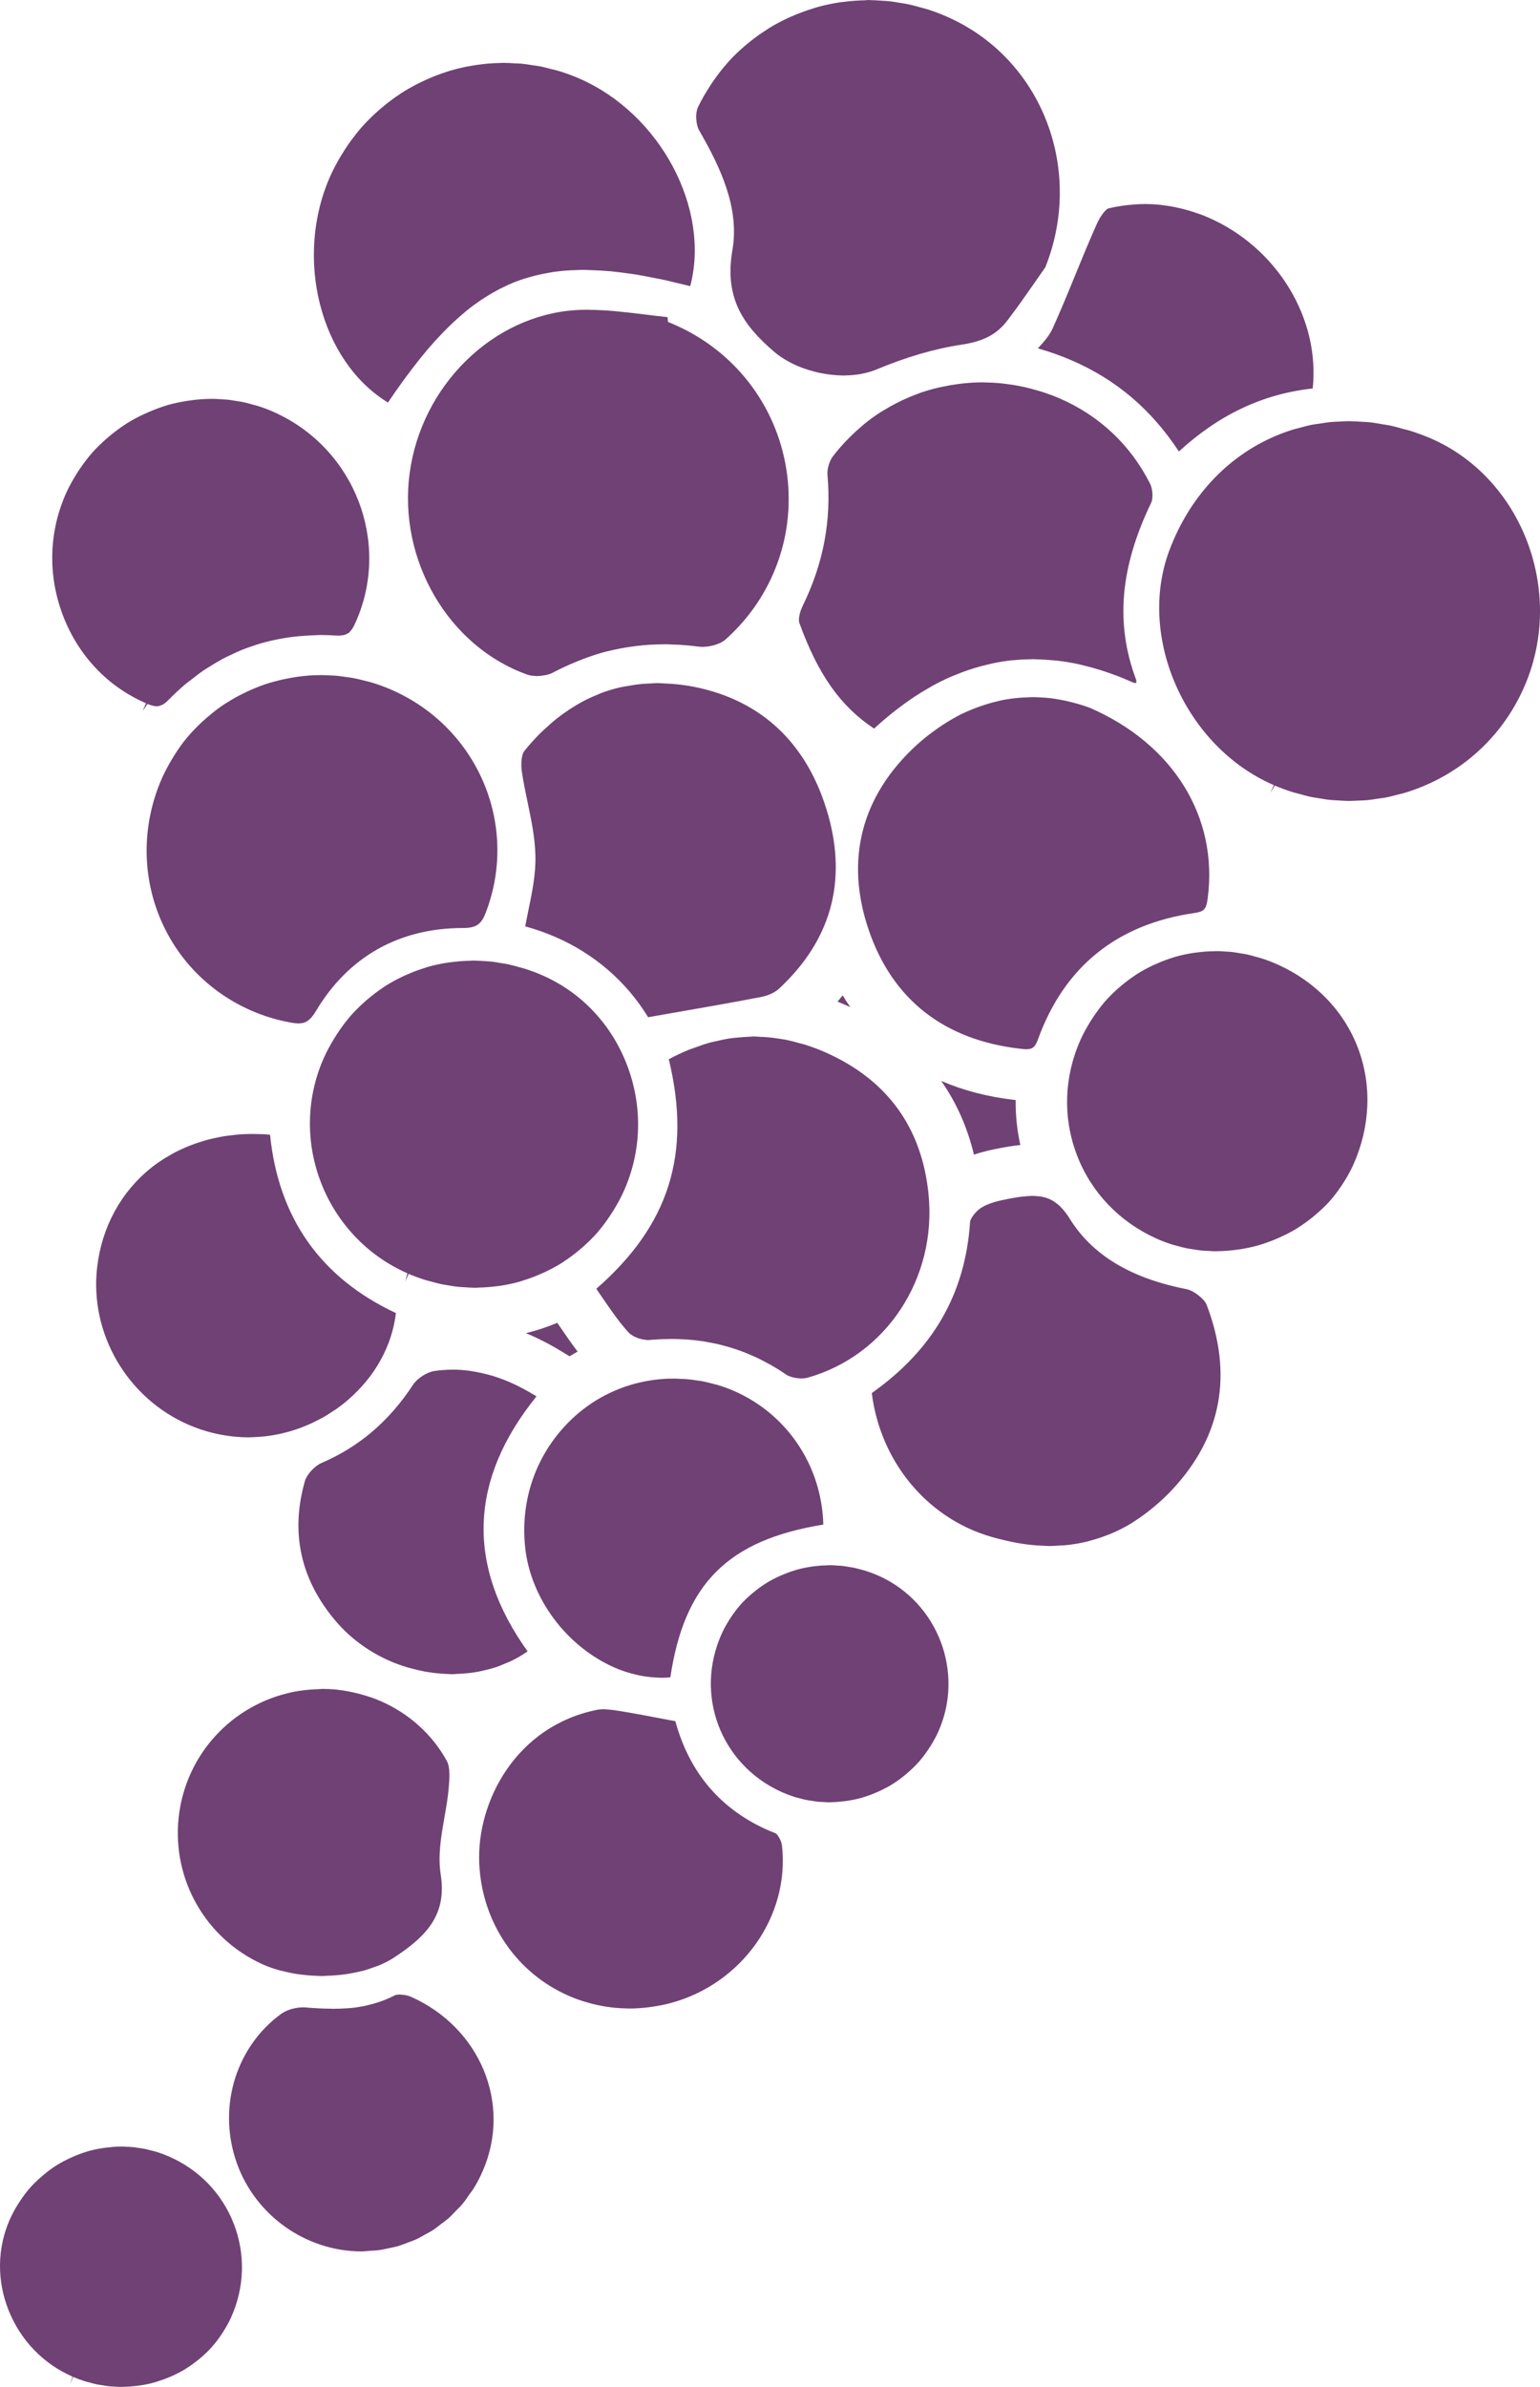 <svg version="1.1" id="图层_1" x="0px" y="0px" width="66.666px" height="103.301px" viewBox="0 0 66.666 103.301" enable-background="new 0 0 66.666 103.301" xml:space="preserve" xmlns="http://www.w3.org/2000/svg" xmlns:xlink="http://www.w3.org/1999/xlink" xmlns:xml="http://www.w3.org/XML/1998/namespace">
  <path fill="#704175" d="M22.031,59.803c-0.246-0.106-0.492-0.191-0.734-0.266C21.539,59.611,21.785,59.696,22.031,59.803z
	 M14.443,44.984c0.041-0.068,0.084-0.137,0.127-0.203C14.527,44.848,14.484,44.916,14.443,44.984z M8.289,29.407
	c-0.086,0.068-0.174,0.129-0.26,0.2C8.115,29.537,8.203,29.476,8.289,29.407z M9.127,28.817c-0.107,0.067-0.217,0.13-0.324,0.203
	C8.91,28.947,9.02,28.885,9.127,28.817z M16.664,42.685c-0.031,0.02-0.059,0.042-0.09,0.063
	C16.605,42.727,16.633,42.704,16.664,42.685z M15.764,43.377c0.055-0.05,0.111-0.098,0.168-0.146
	C15.875,43.279,15.818,43.327,15.764,43.377z M15.084,44.077c0.014-0.017,0.025-0.034,0.039-0.05
	C15.109,44.043,15.098,44.061,15.084,44.077z M17.643,42.168c-0.066,0.028-0.133,0.057-0.197,0.088
	C17.51,42.225,17.576,42.196,17.643,42.168z M16.898,71.895c0.24,0.104,0.484,0.189,0.729,0.265
	C17.383,72.084,17.139,71.998,16.898,71.895z M20.539,59.361c0.182,0.03,0.365,0.069,0.547,0.119
	C20.904,59.431,20.721,59.392,20.539,59.361z M19.617,59.275c-0.002,0-0.006,0.001-0.008,0.001c0.242-0.001,0.482,0.02,0.725,0.051
	C20.094,59.296,19.857,59.275,19.617,59.275z M7.389,32.954c0.041-0.07,0.082-0.141,0.125-0.21
	C7.471,32.813,7.43,32.883,7.389,32.954z M6.635,30.548c-0.076-0.018-0.154-0.043-0.25-0.083C6.479,30.505,6.559,30.53,6.635,30.548
	z M6.793,30.571c0.012,0,0.021-0.009,0.033-0.01c-0.037,0.003-0.078,0.003-0.121-0.003C6.734,30.563,6.766,30.571,6.793,30.571z
	 M7.059,30.486c-0.023,0.016-0.047,0.021-0.07,0.031C7.012,30.507,7.037,30.501,7.059,30.486z M9.615,28.527
	c0.031-0.017,0.063-0.03,0.094-0.046c0-0.004,0-0.007,0-0.01C9.678,28.488,9.648,28.51,9.615,28.527z M24.436,54.578
	c-0.029,0.021-0.059,0.044-0.09,0.063C24.377,54.622,24.406,54.599,24.436,54.578z M25.07,54.105
	c0.059-0.048,0.115-0.097,0.172-0.147C25.186,54.009,25.129,54.057,25.07,54.105z M23.373,55.149
	c0.068-0.029,0.135-0.058,0.203-0.089C23.508,55.092,23.441,55.12,23.373,55.149z M8.127,31.892
	c-0.012,0.015-0.025,0.027-0.037,0.041C8.102,31.919,8.115,31.906,8.127,31.892z M21.672,55.645
	c-0.072,0.012-0.146,0.019-0.219,0.027C21.525,55.663,21.6,55.656,21.672,55.645z M22.664,55.412
	c-0.045,0.016-0.092,0.033-0.139,0.047C22.572,55.445,22.619,55.428,22.664,55.412z M20.131,55.711
	c-0.107-0.007-0.215-0.01-0.322-0.021C19.916,55.701,20.023,55.704,20.131,55.711z M29.332,12.255
	c0.184,0.044,0.357,0.08,0.547,0.13C29.691,12.336,29.516,12.298,29.332,12.255L29.332,12.255z M20.582,55.734
	c0.043,0,0.086-0.009,0.129-0.01c-0.064,0.002-0.129,0.007-0.195,0.006C20.539,55.731,20.561,55.734,20.582,55.734z M20.971,41.597
	c0.098,0.007,0.195,0.01,0.293,0.021C21.166,41.606,21.068,41.604,20.971,41.597z M18.504,41.852
	c-0.047,0.014-0.092,0.032-0.139,0.047C18.412,41.884,18.457,41.865,18.504,41.852z M20.477,41.572
	c-0.043,0-0.082,0.008-0.125,0.008c0.063,0,0.127-0.006,0.189-0.005C20.52,41.574,20.498,41.572,20.477,41.572z M19.375,41.662
	c0.07-0.011,0.141-0.018,0.211-0.026C19.516,41.645,19.445,41.651,19.375,41.662z M21.719,41.688
	c0.092,0.016,0.182,0.026,0.271,0.045C21.9,41.714,21.811,41.703,21.719,41.688z M26.559,52.381
	c-0.043,0.068-0.086,0.137-0.131,0.203C26.473,52.518,26.516,52.449,26.559,52.381z M25.877,53.323
	c0.014-0.018,0.027-0.036,0.041-0.053C25.904,53.287,25.891,53.306,25.877,53.323z M22.715,41.924
	c-0.072-0.023-0.146-0.038-0.219-0.06C22.568,41.886,22.643,41.9,22.715,41.924z M9.807,30.422c-0.027,0.018-0.057,0.032-0.084,0.05
	C9.75,30.454,9.779,30.439,9.807,30.422z M10.936,49.075c-0.215,0-0.426,0.01-0.635,0.026c0.215-0.018,0.43-0.026,0.648-0.025
	C10.945,49.076,10.939,49.075,10.936,49.075z M14.375,61.1c-0.117,0.077-0.232,0.153-0.354,0.223
	C14.143,61.253,14.258,61.177,14.375,61.1z M14.549,60.988c0.17-0.121,0.336-0.248,0.494-0.385
	C14.885,60.74,14.719,60.867,14.549,60.988z M9.414,49.229c-0.129,0.026-0.258,0.054-0.385,0.087
	C9.156,49.283,9.285,49.256,9.414,49.229z M9.656,49.183c0.146-0.024,0.295-0.042,0.443-0.058
	C9.951,49.141,9.803,49.158,9.656,49.183z M7.615,49.852c-0.123,0.063-0.242,0.133-0.361,0.204
	C7.373,49.984,7.492,49.915,7.615,49.852z M8.422,49.505c0.119-0.043,0.238-0.082,0.361-0.118
	C8.66,49.423,8.541,49.462,8.422,49.505z M7.832,49.748c0.117-0.055,0.234-0.106,0.352-0.154
	C8.066,49.642,7.949,49.693,7.832,49.748z M12.65,61.916c-0.115,0.035-0.232,0.067-0.35,0.096
	C12.418,61.983,12.535,61.951,12.65,61.916z M13.963,73.093c-0.064,0-0.129,0.008-0.195,0.011c0.281-0.01,0.561-0.006,0.84,0.022
	C14.395,73.104,14.178,73.093,13.963,73.093z M13.557,73.113c-0.281,0.018-0.564,0.049-0.844,0.105
	C12.992,73.162,13.275,73.131,13.557,73.113z M14.65,73.134c0.268,0.028,0.531,0.08,0.793,0.145
	C15.182,73.214,14.918,73.162,14.65,73.134z M12.895,61.836c0.115-0.04,0.229-0.084,0.34-0.131
	C13.123,61.752,13.01,61.796,12.895,61.836z M13.469,61.605c0.115-0.053,0.227-0.11,0.34-0.17
	C13.695,61.495,13.584,61.553,13.469,61.605z M6.574,50.516c0.162-0.127,0.332-0.246,0.504-0.356
	C6.906,50.27,6.736,50.389,6.574,50.516z M8.953,31.063c-0.059,0.05-0.115,0.102-0.174,0.154
	C8.838,31.164,8.895,31.112,8.953,31.063z M21.107,72.255c0.1-0.026,0.203-0.051,0.301-0.083
	C21.309,72.204,21.207,72.229,21.107,72.255z M37.84,31.533c0.242-0.227,0.49-0.437,0.736-0.637
	C38.33,31.097,38.082,31.307,37.84,31.533z M14.994,29.303c-0.143-0.021-0.287-0.043-0.43-0.057
	C14.707,29.26,14.852,29.281,14.994,29.303z M16.721,29.759c-0.236-0.095-0.475-0.176-0.715-0.244
	C16.246,29.583,16.484,29.664,16.721,29.759z M15.285,29.344c0.166,0.031,0.33,0.073,0.494,0.115
	C15.615,29.417,15.451,29.375,15.285,29.344z M19.582,72.459c0.066,0,0.129-0.012,0.193-0.014c-0.125,0.003-0.25,0.008-0.375,0.004
	C19.461,72.451,19.521,72.459,19.582,72.459z M19.402,55.627c-0.102-0.017-0.203-0.029-0.303-0.051
	C19.199,55.598,19.301,55.61,19.402,55.627z M10.791,29.892c-0.07,0.03-0.137,0.063-0.205,0.097
	C10.654,29.955,10.721,29.922,10.791,29.892z M17.869,72.223c0.166,0.044,0.332,0.085,0.498,0.116
	C18.201,72.308,18.035,72.267,17.869,72.223z M12.053,62.069c-0.119,0.024-0.24,0.045-0.361,0.063
	C11.813,62.114,11.934,62.094,12.053,62.069z M10.764,62.207c0.023,0,0.049-0.003,0.072-0.004c-0.193,0.002-0.387-0.001-0.58-0.018
	C10.424,62.199,10.594,62.207,10.764,62.207z M20.283,72.408c0.111-0.012,0.221-0.025,0.328-0.045
	C20.504,72.383,20.395,72.396,20.283,72.408z M11.068,62.192c0.127-0.006,0.254-0.013,0.379-0.026
	C11.32,62.18,11.195,62.187,11.068,62.192z M13.107,44.271c0.014-0.003,0.029-0.006,0.045-0.01
	C13.137,44.266,13.121,44.269,13.107,44.271z M13.316,44.184c0.012-0.007,0.021-0.018,0.033-0.025
	C13.338,44.166,13.328,44.177,13.316,44.184z M12.932,44.294c0.01,0,0.02-0.004,0.029-0.004c-0.018,0.001-0.033,0.001-0.049,0.001
	C12.918,44.291,12.926,44.294,12.932,44.294z M13.477,44.038c0.014-0.017,0.029-0.031,0.043-0.05
	C13.506,44.006,13.49,44.022,13.477,44.038z M25.188,30.379c0.213-0.115,0.434-0.215,0.654-0.306
	C25.619,30.164,25.4,30.264,25.188,30.379z M41.922,28.999c-0.197,0.066-0.393,0.142-0.588,0.223
	C41.529,29.141,41.725,29.065,41.922,28.999z M40.188,29.787c-0.199,0.114-0.396,0.234-0.596,0.365
	C39.791,30.021,39.988,29.901,40.188,29.787z M35.658,45.512c-0.27-0.116-0.537-0.214-0.805-0.299
	C35.121,45.298,35.389,45.396,35.658,45.512z M44.338,16.751c-0.092-0.021-0.186-0.039-0.279-0.057
	C44.152,16.712,44.246,16.73,44.338,16.751z M29.004,57.951c-0.295,0.002-0.594,0.015-0.9,0.042
	C28.41,57.966,28.709,57.953,29.004,57.951z M32.631,44.856c-0.055,0-0.109,0.01-0.164,0.011c0.152-0.003,0.303-0.001,0.455,0.006
	C32.824,44.868,32.729,44.856,32.631,44.856z M34.047,45.005c0.182,0.037,0.365,0.087,0.547,0.138
	C34.412,45.091,34.229,45.042,34.047,45.005z M33.744,44.955c-0.168-0.025-0.336-0.051-0.502-0.064
	C33.408,44.904,33.576,44.93,33.744,44.955z M42.188,28.914c0.189-0.058,0.383-0.108,0.576-0.153
	C42.57,28.806,42.377,28.856,42.188,28.914z M44.865,16.889c0.08,0.023,0.162,0.044,0.242,0.07
	C45.027,16.933,44.945,16.912,44.865,16.889z M42.996,28.706c0.266-0.054,0.535-0.099,0.805-0.128
	C43.531,28.607,43.262,28.652,42.996,28.706z M31.961,44.901c-0.127,0.012-0.252,0.022-0.379,0.042
	C31.709,44.924,31.834,44.913,31.961,44.901z M45.576,28.578c-0.238-0.023-0.477-0.036-0.715-0.041
	C45.1,28.542,45.338,28.555,45.576,28.578z M41.129,29.306c-0.258,0.114-0.514,0.24-0.768,0.38
	C40.615,29.546,40.871,29.42,41.129,29.306z M34.297,59.602c0.027,0.009,0.055,0.014,0.084,0.021
	C34.352,59.615,34.324,59.61,34.297,59.602z M32.766,58.759c-0.082-0.039-0.166-0.074-0.25-0.11
	C32.6,58.685,32.684,58.72,32.766,58.759z M34.682,59.66c0.008,0,0.014-0.003,0.021-0.003c-0.023,0.001-0.047-0.003-0.072-0.003
	C34.648,59.654,34.664,59.66,34.682,59.66z M33.193,58.979c0.07,0.038,0.141,0.073,0.209,0.112
	C33.334,59.053,33.264,59.018,33.193,58.979z M22.912,57.757c0.484,0.21,0.969,0.464,1.48,0.779l0.264,0.163
	c0.115-0.071,0.23-0.139,0.35-0.204c-0.268-0.349-0.51-0.704-0.748-1.052l-0.104-0.149l-0.029-0.044
	c-0.439,0.184-0.893,0.333-1.357,0.447C22.816,57.717,22.863,57.736,22.912,57.757z M36.561,43.476l0.186,0.083
	c0.02,0.01,0.041,0.019,0.063,0.028c-0.117-0.165-0.227-0.335-0.332-0.509c-0.072,0.091-0.145,0.182-0.221,0.271
	C36.357,43.391,36.459,43.432,36.561,43.476z M43.9,28.572c0.238-0.023,0.48-0.035,0.721-0.038
	C44.381,28.537,44.139,28.549,43.9,28.572z M39.342,30.323c-0.18,0.125-0.357,0.256-0.535,0.394
	C38.984,30.579,39.162,30.448,39.342,30.323z M30.664,58.091c-0.068-0.012-0.135-0.027-0.203-0.038
	C30.529,58.063,30.596,58.079,30.664,58.091z M27.539,57.881c0.09,0.039,0.186,0.067,0.277,0.087
	C27.725,57.948,27.629,57.92,27.539,57.881z M31.846,58.39c0.086,0.029,0.172,0.06,0.26,0.092
	C32.018,58.449,31.932,58.419,31.846,58.39z M29.824,45.432c0.098-0.04,0.195-0.067,0.291-0.104
	C30.02,45.364,29.922,45.392,29.824,45.432z M28.043,57.996c0.021,0,0.041-0.001,0.061-0.003c-0.057,0.005-0.127-0.005-0.197-0.015
	C27.953,57.985,28.002,57.996,28.043,57.996z M29.67,57.97c0.021,0.001,0.043,0.001,0.064,0.002
	C29.713,57.971,29.691,57.971,29.67,57.97z M31.162,58.192c0.084,0.02,0.168,0.044,0.252,0.067
	C31.33,58.236,31.246,58.212,31.162,58.192z M30.701,45.132c0.117-0.034,0.236-0.056,0.354-0.082
	C30.938,45.076,30.818,45.098,30.701,45.132z M23.936,29.109c0.342-0.183,0.686-0.337,1.031-0.479
	C24.621,28.772,24.277,28.927,23.936,29.109z M28.684,27.885c-0.369,0.002-0.732,0.024-1.09,0.066
	C27.951,27.909,28.314,27.887,28.684,27.885z M23.246,29.262c0.02,0,0.041-0.006,0.061-0.006c-0.035,0.001-0.068,0-0.104,0
	C23.219,29.256,23.23,29.262,23.246,29.262z M23.641,29.214c-0.033,0.008-0.068,0.012-0.102,0.017
	C23.574,29.226,23.607,29.222,23.641,29.214z M22.691,32.508c0.219-0.274,0.447-0.524,0.682-0.762
	C23.139,31.983,22.91,32.233,22.691,32.508z M18.393,55.391c0.082,0.026,0.168,0.044,0.252,0.067
	C18.561,55.435,18.475,55.417,18.393,55.391z M23.604,31.531c0.166-0.154,0.334-0.303,0.506-0.439
	C23.938,31.229,23.77,31.377,23.604,31.531z M15.652,73.333c0.273,0.076,0.545,0.165,0.809,0.279
	C16.197,73.497,15.926,73.409,15.652,73.333z M24.908,30.541c-0.176,0.106-0.352,0.221-0.521,0.343
	C24.557,30.762,24.732,30.647,24.908,30.541z M25.209,28.533c0.344-0.131,0.691-0.247,1.041-0.338
	C25.9,28.286,25.553,28.402,25.209,28.533z M30.807,27.947c-0.063,0.014-0.127,0.025-0.189,0.033
	C30.682,27.973,30.742,27.962,30.807,27.947z M26.02,29.996c0.281-0.106,0.572-0.191,0.867-0.259
	C26.592,29.805,26.301,29.89,26.02,29.996z M31.395,27.686c-0.057,0.05-0.131,0.095-0.211,0.135
	C31.264,27.78,31.338,27.735,31.395,27.686z M30.912,27.922c0.066-0.018,0.125-0.042,0.184-0.066
	C31.037,27.881,30.979,27.903,30.912,27.922z M26.369,28.17c0.322-0.08,0.648-0.14,0.979-0.186
	C27.018,28.03,26.691,28.09,26.369,28.17z M30.424,27.996c0.027,0,0.057-0.005,0.084-0.007c-0.086,0.005-0.172,0.007-0.25-0.004
	C30.311,27.993,30.365,27.996,30.424,27.996z M29.447,27.905c-0.082-0.005-0.162-0.005-0.244-0.009
	C29.285,27.9,29.365,27.9,29.447,27.905z M38.24,17.767c-0.047,0.029-0.094,0.055-0.139,0.084
	C38.146,17.821,38.193,17.796,38.24,17.767z M43.277,16.584c0.09,0.009,0.18,0.021,0.27,0.032
	C43.457,16.605,43.367,16.593,43.277,16.584z M42.533,16.547c-0.008,0-0.016,0.001-0.023,0.001c0.055,0,0.107,0.005,0.162,0.006
	C42.625,16.553,42.578,16.547,42.533,16.547z M41.688,16.595c-0.078,0.008-0.154,0.02-0.23,0.029
	C41.533,16.614,41.609,16.603,41.688,16.595z M40.83,16.732c-0.074,0.016-0.148,0.029-0.221,0.046
	C40.684,16.762,40.756,16.748,40.83,16.732z M34.982,16.006c0.053,0.018,0.109,0.03,0.164,0.047
	C35.092,16.036,35.035,16.023,34.982,16.006z M36.527,16.253c0.02,0,0.039-0.005,0.059-0.005c-0.055,0.001-0.107,0.001-0.164,0
	C36.457,16.248,36.492,16.253,36.527,16.253z M36.143,16.232c-0.066-0.005-0.133-0.011-0.199-0.019
	C36.01,16.222,36.076,16.228,36.143,16.232z M35.459,16.134c0.064,0.014,0.131,0.023,0.195,0.035
	C35.59,16.157,35.525,16.147,35.459,16.134z M37.223,16.193c0.033-0.006,0.064-0.014,0.098-0.02
	C37.287,16.18,37.256,16.188,37.223,16.193z M39.715,17.05c0.035-0.013,0.068-0.029,0.105-0.041
	C39.783,17.021,39.75,17.037,39.715,17.05z M36.785,18.922c-0.059,0.058-0.115,0.114-0.17,0.173
	C36.67,19.036,36.727,18.979,36.785,18.922z M28.447,29.563c-0.107,0-0.213,0.014-0.32,0.018c0.221-0.009,0.445-0.011,0.672,0
	C28.682,29.574,28.563,29.563,28.447,29.563z M29.068,29.594c0.316,0.025,0.639,0.064,0.965,0.128
	C29.707,29.657,29.385,29.619,29.068,29.594z M38.836,17.434c0.07-0.036,0.141-0.071,0.213-0.105
	C38.977,17.362,38.906,17.397,38.836,17.434z M27.133,29.695c0.221-0.042,0.443-0.076,0.67-0.097
	C27.576,29.619,27.354,29.653,27.133,29.695z M37.428,18.34c-0.053,0.042-0.104,0.089-0.156,0.133
	C37.324,18.429,37.375,18.382,37.428,18.34z M19.113,72.434c-0.154-0.011-0.311-0.028-0.465-0.051
	C18.805,72.405,18.959,72.423,19.113,72.434z M44.699,51.755c-0.018,0-0.037,0.004-0.057,0.004c0.09-0.001,0.178,0.005,0.266,0.013
	C44.838,51.765,44.771,51.755,44.699,51.755z M44.168,51.798c0.053-0.007,0.102-0.009,0.15-0.015
	C44.27,51.789,44.221,51.791,44.168,51.798z M45.412,51.885c-0.119-0.051-0.244-0.082-0.373-0.103
	C45.168,51.803,45.293,51.834,45.412,51.885z M34.889,77.898c0.08,0.017,0.16,0.025,0.24,0.038
	C35.049,77.924,34.969,77.915,34.889,77.898z M43.941,66.759c0.328,0.062,0.652,0.104,0.971,0.127
	C44.594,66.863,44.27,66.82,43.941,66.759z M30.154,59.741c-0.139-0.021-0.275-0.04-0.416-0.052
	C29.879,59.701,30.016,59.721,30.154,59.741z M45.449,66.909c0.158,0,0.314-0.014,0.471-0.024c-0.27,0.018-0.545,0.022-0.824,0.009
	C45.213,66.899,45.332,66.909,45.449,66.909z M33.154,68.525c-0.02,0.011-0.037,0.025-0.057,0.038
	C33.117,68.551,33.135,68.537,33.154,68.525z M33.865,68.16c-0.049,0.021-0.098,0.041-0.146,0.063
	C33.768,68.201,33.816,68.182,33.865,68.16z M35.264,67.784c-0.053,0.007-0.104,0.013-0.154,0.021
	C35.16,67.797,35.211,67.791,35.264,67.784z M32.502,69.014c0.043-0.036,0.084-0.072,0.127-0.106
	C32.586,68.941,32.545,68.978,32.502,69.014z M34.395,77.771c0.068,0.021,0.137,0.034,0.205,0.054
	C34.531,77.806,34.463,77.792,34.395,77.771z M32.014,69.5c0.01-0.011,0.018-0.022,0.027-0.033
	C32.031,69.478,32.023,69.489,32.014,69.5z M31.643,69.992c-0.031,0.048-0.063,0.096-0.092,0.145
	C31.58,70.088,31.611,70.04,31.643,69.992z M34.398,67.966c0.027-0.009,0.055-0.02,0.082-0.027
	C34.453,67.946,34.426,67.957,34.398,67.966z M35.902,67.739c-0.025,0-0.051,0.005-0.076,0.006c0.037-0.001,0.074-0.005,0.113-0.005
	C35.926,67.74,35.914,67.739,35.902,67.739z M30.424,59.782c0.152,0.029,0.303,0.068,0.453,0.108
	C30.727,59.851,30.576,59.812,30.424,59.782z M37.469,67.981c-0.061-0.019-0.121-0.031-0.18-0.048
	C37.348,67.95,37.408,67.963,37.469,67.981z M36.449,67.769c-0.068-0.006-0.137-0.008-0.203-0.012
	C36.313,67.761,36.381,67.763,36.449,67.769z M36.764,67.816c0.064,0.011,0.131,0.019,0.195,0.032
	C36.895,67.835,36.828,67.827,36.764,67.816z M42.691,66.443c0.355,0.114,0.703,0.201,1.047,0.273
	C43.395,66.645,43.047,66.558,42.691,66.443z M42.461,30.559c0.244-0.084,0.488-0.156,0.736-0.213
	C42.949,30.402,42.705,30.475,42.461,30.559z M44.18,30.195c-0.287,0.022-0.574,0.06-0.857,0.119
	C43.605,30.255,43.893,30.218,44.18,30.195z M42.254,30.633c-0.277,0.105-0.551,0.225-0.82,0.366
	C41.703,30.857,41.977,30.738,42.254,30.633z M41.361,31.042c-0.246,0.132-0.486,0.283-0.723,0.446
	C40.875,31.325,41.115,31.174,41.361,31.042z M44.699,30.17c-0.105,0-0.211,0.011-0.314,0.016c0.256-0.012,0.512-0.012,0.77,0.005
	C45.002,30.181,44.852,30.17,44.699,30.17z M43.91,47.602c-1.146-0.131-2.207-0.408-3.166-0.821
	c0.658,0.938,1.135,2.007,1.418,3.192c0.369-0.129,0.742-0.211,1.102-0.279c0.273-0.053,0.578-0.107,0.906-0.14
	c-0.143-0.642-0.209-1.293-0.203-1.945C43.947,47.606,43.928,47.604,43.91,47.602z M45.266,30.195
	c0.287,0.025,0.574,0.071,0.861,0.133C45.84,30.267,45.553,30.221,45.266,30.195z M44.449,45.41c0.002,0,0.004,0,0.006,0
	c-0.08,0-0.176-0.008-0.291-0.021C44.277,45.402,44.369,45.41,44.449,45.41z M16.195,85.132c0.076-0.028,0.158-0.052,0.23-0.082
	C16.352,85.08,16.271,85.104,16.195,85.132z M40.438,31.63c-0.256,0.187-0.508,0.386-0.752,0.608
	C39.93,32.016,40.182,31.816,40.438,31.63z M44.818,45.226c0.035-0.056,0.068-0.122,0.102-0.214
	C44.887,45.103,44.854,45.17,44.818,45.226z M44.691,45.353c0.033-0.02,0.064-0.047,0.092-0.082
	C44.756,45.305,44.725,45.333,44.691,45.353z M44.488,45.406c0.059-0.003,0.111-0.012,0.154-0.029
	C44.6,45.394,44.547,45.403,44.488,45.406z M28.318,72.597c-0.123-0.009-0.248-0.021-0.371-0.04
	C28.07,72.575,28.195,72.588,28.318,72.597z M29.197,59.663c-0.1,0-0.201,0.002-0.301,0.006c0.184-0.008,0.363,0,0.545,0.006
	C29.359,59.672,29.279,59.663,29.197,59.663z M27.191,72.387c-0.186-0.057-0.371-0.123-0.555-0.202
	C26.82,72.265,27.006,72.33,27.191,72.387z M27.361,72.434c0.131,0.035,0.262,0.066,0.391,0.091
	C27.623,72.5,27.492,72.469,27.361,72.434z M29.02,72.593c-0.168,0.016-0.34,0.019-0.512,0.014c0.035,0.001,0.07,0.006,0.105,0.006
	C28.75,72.612,28.887,72.605,29.02,72.593z M20.508,94.711c0.15-0.245,0.283-0.502,0.398-0.771
	C20.791,94.209,20.658,94.466,20.508,94.711z M35.387,77.976c0.084,0.009,0.166,0.01,0.25,0.014
	C35.553,77.985,35.471,77.984,35.387,77.976z M20.008,95.401c0.117-0.14,0.219-0.292,0.322-0.443
	C20.227,95.109,20.125,95.262,20.008,95.401z M6.506,93.061c0.098,0.024,0.195,0.046,0.293,0.076
	C6.701,93.106,6.604,93.085,6.506,93.061z M5.973,92.956c0.107,0.015,0.213,0.027,0.318,0.05C6.186,92.983,6.08,92.971,5.973,92.956
	z M12.066,85.264c-0.221-0.064-0.438-0.138-0.641-0.226C11.629,85.126,11.846,85.199,12.066,85.264z M13.463,85.498
	c-0.148-0.01-0.297-0.026-0.445-0.045C13.166,85.472,13.314,85.488,13.463,85.498z M22.154,71.873
	c-0.078,0.039-0.162,0.068-0.242,0.103C21.992,71.941,22.076,71.912,22.154,71.873z M14.611,85.48
	c0.109-0.01,0.219-0.021,0.326-0.036C14.83,85.46,14.721,85.471,14.611,85.48z M15.416,85.357c0.1-0.021,0.201-0.041,0.297-0.066
	C15.615,85.316,15.516,85.336,15.416,85.357z M13.945,85.52c0.061,0,0.119-0.009,0.182-0.011c-0.129,0.004-0.256,0.005-0.383,0.003
	C13.811,85.513,13.879,85.52,13.945,85.52z M12.287,85.316c0.152,0.037,0.307,0.073,0.465,0.1
	C12.594,85.39,12.439,85.354,12.287,85.316z M19.76,95.658c-0.113,0.117-0.223,0.238-0.344,0.346
	C19.539,95.896,19.646,95.775,19.76,95.658z M26.361,73.987c0.137,0.013,0.277,0.03,0.422,0.054
	C26.639,74.018,26.498,74,26.361,73.987z M25.229,86.604c0.066,0.021,0.131,0.037,0.197,0.057
	C25.359,86.642,25.295,86.626,25.229,86.604z M26.127,73.973c-0.096,0-0.189,0.007-0.275,0.024c0.121-0.024,0.258-0.024,0.398-0.017
	C26.211,73.979,26.168,73.973,26.127,73.973z M31.096,59.948c0.221,0.067,0.439,0.146,0.652,0.238
	C31.535,60.095,31.316,60.016,31.096,59.948z M25.828,86.767c0.076,0.017,0.152,0.031,0.229,0.046
	C25.98,86.798,25.904,86.783,25.828,86.767z M27.248,86.927c0.012,0,0.025-0.002,0.037-0.002c-0.063,0-0.123-0.005-0.188-0.006
	C27.148,86.92,27.197,86.927,27.248,86.927z M40.197,75.696c0.033-0.048,0.063-0.096,0.094-0.144
	C40.26,75.601,40.23,75.648,40.197,75.696z M26.445,86.872c0.078,0.009,0.154,0.02,0.23,0.025
	C26.6,86.892,26.523,86.881,26.445,86.872z M38.672,77.193c0.008-0.005,0.016-0.011,0.023-0.016
	C38.688,77.183,38.68,77.188,38.672,77.193z M37.34,77.796c0.016-0.005,0.029-0.011,0.043-0.016
	C37.369,77.785,37.355,77.791,37.34,77.796z M36.711,77.933c-0.055,0.009-0.109,0.017-0.164,0.023
	C36.602,77.949,36.656,77.941,36.711,77.933z M35.902,78.002c0.018,0,0.033-0.003,0.051-0.003c-0.021,0-0.045,0.003-0.068,0.003
	C35.891,78.002,35.896,78.002,35.902,78.002z M39.201,76.804c0.041-0.035,0.082-0.069,0.123-0.106
	C39.283,76.734,39.242,76.769,39.201,76.804z M39.795,76.231c0.004-0.004,0.006-0.007,0.01-0.011
	C39.801,76.225,39.799,76.228,39.795,76.231z M28.229,86.849c-0.059,0.009-0.117,0.018-0.176,0.024
	C28.111,86.866,28.17,86.857,28.229,86.849z M37.953,77.569c0.049-0.021,0.1-0.043,0.148-0.066
	C38.053,77.526,38.002,77.547,37.953,77.569z M12.625,86.946c-0.057,0.017-0.109,0.037-0.162,0.059
	C12.516,86.983,12.568,86.963,12.625,86.946z M12.377,87.038c-0.076,0.036-0.148,0.076-0.211,0.122
	C12.229,87.114,12.301,87.074,12.377,87.038z M19.119,96.234c-0.121,0.096-0.242,0.193-0.371,0.278
	C18.877,96.428,18.998,96.33,19.119,96.234z M12.885,86.892c-0.051,0.007-0.104,0.018-0.154,0.03
	C12.781,86.909,12.832,86.898,12.885,86.892z M15.664,97.439c0.111,0,0.221-0.019,0.332-0.025c-0.191,0.012-0.383,0.029-0.576,0.021
	C15.502,97.438,15.584,97.439,15.664,97.439z M15.035,86.914c-0.172,0.014-0.344,0.02-0.516,0.021
	C14.691,86.934,14.863,86.928,15.035,86.914z M16.84,97.299c-0.146,0.032-0.293,0.065-0.441,0.085
	C16.547,97.364,16.693,97.331,16.84,97.299z M18.412,96.703c-0.133,0.074-0.262,0.15-0.398,0.214
	C18.15,96.854,18.279,96.777,18.412,96.703z M13.09,86.874c-0.031,0-0.063,0.006-0.096,0.008c0.066-0.004,0.131-0.01,0.193-0.004
	C13.156,86.875,13.123,86.874,13.09,86.874z M17.227,97.211c0.143-0.043,0.281-0.099,0.422-0.151
	C17.508,97.112,17.371,97.168,17.227,97.211z M17.311,86.319c-0.025,0-0.045,0.004-0.066,0.005c0.031-0.003,0.064-0.003,0.1-0.001
	C17.332,86.322,17.32,86.319,17.311,86.319z M17.486,86.337c0.025,0.004,0.051,0.006,0.076,0.011
	C17.537,86.343,17.514,86.341,17.486,86.337z M14.383,86.936c-0.396-0.003-0.795-0.026-1.195-0.058
	C13.588,86.91,13.986,86.933,14.383,86.936z M17.088,86.357c0.025-0.014,0.066-0.023,0.113-0.03
	C17.154,86.334,17.113,86.343,17.088,86.357z M16.5,86.612c0.197-0.071,0.393-0.153,0.588-0.255
	C16.893,86.459,16.697,86.541,16.5,86.612z M15.133,86.909c0.197-0.017,0.395-0.046,0.59-0.082
	C15.527,86.863,15.33,86.893,15.133,86.909z M16.328,86.67c-0.15,0.048-0.299,0.089-0.449,0.121
	C16.029,86.759,16.178,86.718,16.328,86.67z M25.451,11.688c0.189,0.004,0.385,0.014,0.584,0.025
	C25.836,11.701,25.641,11.691,25.451,11.688z M8.088,17.354c0.07-0.011,0.139-0.02,0.207-0.028
	C8.227,17.334,8.158,17.343,8.088,17.354z M7.246,17.537c-0.014,0.004-0.027,0.009-0.039,0.013
	C7.221,17.546,7.232,17.541,7.246,17.537z M6.24,17.923c0.064-0.03,0.129-0.059,0.193-0.086C6.367,17.864,6.305,17.893,6.24,17.923z
	 M28.658,12.095c0.217,0.047,0.449,0.105,0.674,0.16v-0.001C29.105,12.199,28.875,12.142,28.658,12.095z M18.928,14.656
	c-0.037,0.041-0.074,0.078-0.111,0.119C18.854,14.734,18.891,14.697,18.928,14.656z M20.127,13.509
	c0.029-0.024,0.059-0.052,0.088-0.075C20.186,13.457,20.156,13.484,20.127,13.509z M18.066,15.67
	c0.049-0.062,0.098-0.127,0.148-0.187C18.164,15.543,18.115,15.608,18.066,15.67z M20.834,12.979
	c0.053-0.036,0.107-0.069,0.162-0.104C20.941,12.909,20.887,12.942,20.834,12.979z M17.416,16.531
	c0.057-0.079,0.113-0.155,0.17-0.231C17.529,16.376,17.473,16.452,17.416,16.531z M26.838,13.487c-0.08-0.008-0.16-0.017-0.24-0.024
	C26.678,13.471,26.758,13.479,26.838,13.487z M19.428,14.141c0.059-0.057,0.115-0.112,0.172-0.166
	C19.543,14.028,19.484,14.084,19.428,14.141z M25.451,13.403c-0.172,0-0.342,0.006-0.512,0.016c0.197-0.013,0.398-0.013,0.6-0.011
	C25.51,13.408,25.48,13.403,25.451,13.403z M9.83,17.298c-0.076-0.008-0.152-0.008-0.227-0.013C9.678,17.29,9.754,17.29,9.83,17.298
	z M13.244,27.513c0.141-0.009,0.281-0.018,0.424-0.021C13.525,27.495,13.385,27.504,13.244,27.513z M9.709,28.481
	c0.086-0.046,0.176-0.088,0.266-0.13c-0.088,0.041-0.18,0.075-0.266,0.12C9.709,28.475,9.709,28.478,9.709,28.481z M11.82,29.516
	c-0.043,0.011-0.086,0.02-0.127,0.033C11.734,29.535,11.777,29.527,11.82,29.516z M10.848,27.988
	c-0.127,0.045-0.256,0.09-0.381,0.141C10.592,28.078,10.721,28.033,10.848,27.988z M12.67,29.326
	c0.072-0.012,0.145-0.025,0.217-0.036C12.814,29.301,12.742,29.314,12.67,29.326z M11.754,27.726
	c-0.133,0.031-0.268,0.063-0.4,0.102C11.486,27.789,11.621,27.757,11.754,27.726z M13.906,29.216c-0.016,0-0.031,0.003-0.047,0.004
	c0.127-0.001,0.256,0.006,0.383,0.012C14.129,29.227,14.018,29.216,13.906,29.216z M9.154,17.263c-0.014,0-0.027,0.003-0.043,0.003
	c0.02,0,0.037-0.002,0.057-0.002C9.164,17.264,9.16,17.263,9.154,17.263z M10.275,17.364c0.07,0.013,0.141,0.019,0.213,0.033
	C10.416,17.383,10.346,17.377,10.275,17.364z M10.957,17.518c0.061,0.018,0.123,0.029,0.186,0.049
	C11.08,17.547,11.018,17.535,10.957,17.518z M21.49,12.583c0.059-0.032,0.117-0.064,0.176-0.094
	C21.607,12.519,21.549,12.551,21.49,12.583z M15.246,27.225c0.047-0.073,0.092-0.161,0.141-0.269
	C15.338,27.063,15.293,27.151,15.246,27.225z M15.092,27.397c0.039-0.029,0.072-0.071,0.105-0.115
	C15.164,27.325,15.129,27.368,15.092,27.397z M12.281,27.621c0.137-0.023,0.273-0.044,0.414-0.061
	C12.555,27.577,12.418,27.598,12.281,27.621z M14.68,27.511c0.035,0,0.061-0.008,0.092-0.011c-0.068,0.006-0.137,0.013-0.225,0.007
	C14.594,27.51,14.639,27.511,14.68,27.511z M15.014,27.438c-0.039,0.02-0.078,0.039-0.125,0.05
	C14.936,27.477,14.977,27.457,15.014,27.438z M27.1,11.822c-0.221-0.03-0.439-0.059-0.65-0.079
	C26.66,11.764,26.879,11.792,27.1,11.822z M15.613,5.561c-0.148,0.171-0.289,0.352-0.424,0.537
	C15.324,5.912,15.465,5.731,15.613,5.561z M15.066,6.272c-0.102,0.147-0.199,0.298-0.291,0.452
	C14.867,6.57,14.965,6.42,15.066,6.272z M14.664,6.911c-0.121,0.214-0.236,0.432-0.34,0.659C14.428,7.343,14.543,7.125,14.664,6.911
	z M31.535,2.669c-0.023,0.023-0.041,0.051-0.063,0.074C31.494,2.72,31.512,2.692,31.535,2.669z M16.123,5.024
	c-0.168,0.164-0.334,0.332-0.49,0.511C15.789,5.356,15.955,5.188,16.123,5.024z M18.002,3.667c-0.203,0.107-0.404,0.221-0.6,0.346
	C17.598,3.888,17.799,3.774,18.002,3.667z M16.275,4.885c0.127-0.116,0.258-0.229,0.393-0.338
	C16.533,4.656,16.402,4.769,16.275,4.885z M16.832,4.416c0.17-0.13,0.342-0.253,0.518-0.367C17.174,4.163,17.002,4.286,16.832,4.416
	z M35.199,0.363c0.066-0.02,0.131-0.043,0.197-0.062C35.33,0.32,35.266,0.344,35.199,0.363z M36.367,0.097
	c0.08-0.012,0.16-0.019,0.24-0.027C36.527,0.078,36.447,0.085,36.367,0.097z M39.854,0.322c0.094,0.026,0.189,0.047,0.283,0.076
	C40.043,0.369,39.947,0.349,39.854,0.322z M18.646,3.365c-0.156,0.066-0.311,0.137-0.465,0.212
	C18.336,3.502,18.49,3.432,18.646,3.365z M37.594,0c-0.053,0-0.105,0.011-0.158,0.012c0.086-0.002,0.17-0.008,0.258-0.006
	C37.66,0.005,37.627,0,37.594,0z M33.307,1.205c-0.045,0.027-0.088,0.061-0.133,0.089C33.219,1.266,33.262,1.232,33.307,1.205z
	 M38.984,0.127c0.113,0.02,0.227,0.033,0.34,0.058C39.211,0.16,39.098,0.146,38.984,0.127z M38.146,0.028
	c0.121,0.009,0.24,0.013,0.361,0.025C38.387,0.041,38.268,0.037,38.146,0.028z M32.469,1.8c-0.068,0.055-0.137,0.109-0.203,0.166
	C32.334,1.909,32.4,1.855,32.469,1.8z M27.516,11.88c0.248,0.04,0.506,0.091,0.766,0.143C28.021,11.971,27.764,11.92,27.516,11.88z
	 M34.418,0.645c-0.078,0.033-0.156,0.064-0.232,0.099C34.262,0.709,34.34,0.678,34.418,0.645z M23.346,2.865
	c0.172,0.032,0.342,0.079,0.514,0.124C23.688,2.944,23.518,2.897,23.346,2.865z M24.887,3.318c-0.254-0.102-0.508-0.19-0.766-0.266
	C24.379,3.128,24.633,3.217,24.887,3.318z M22.383,12.172c-0.02,0.008-0.039,0.014-0.059,0.021
	C22.344,12.186,22.363,12.18,22.383,12.172z M23.012,11.97c0.066-0.018,0.135-0.034,0.203-0.052
	C23.146,11.936,23.078,11.952,23.012,11.97z M24.705,11.698c0.061-0.004,0.121-0.004,0.182-0.006
	C24.826,11.694,24.766,11.694,24.705,11.698z M23.785,11.802c0.055-0.01,0.111-0.021,0.168-0.029
	C23.896,11.781,23.84,11.792,23.785,11.802z M21.818,2.72c-0.012,0-0.021,0.001-0.031,0.001c0.166-0.001,0.334,0.012,0.502,0.021
	C22.133,2.732,21.975,2.72,21.818,2.72z M20.877,2.779c-0.174,0.02-0.348,0.046-0.518,0.077C20.531,2.825,20.703,2.799,20.877,2.779
	z M21.084,2.756c0.203-0.018,0.408-0.029,0.613-0.032C21.492,2.727,21.287,2.738,21.084,2.756z M23.076,2.826
	c-0.17-0.026-0.34-0.056-0.51-0.071C22.736,2.771,22.906,2.8,23.076,2.826z M19.416,3.084c-0.193,0.06-0.385,0.127-0.572,0.2
	C19.033,3.211,19.223,3.144,19.416,3.084z M19.5,3.057c0.221-0.065,0.445-0.12,0.672-0.166C19.945,2.937,19.721,2.991,19.5,3.057z
	 M30.738,3.716c0.049-0.076,0.1-0.151,0.152-0.226C30.838,3.564,30.787,3.64,30.738,3.716z M35.641,65.982
	c-0.064-2.539-1.566-4.792-3.893-5.796c-0.213-0.092-0.432-0.171-0.652-0.238c-0.072-0.022-0.146-0.038-0.219-0.058
	c-0.15-0.04-0.301-0.079-0.453-0.108c-0.088-0.018-0.18-0.028-0.27-0.041c-0.139-0.021-0.275-0.04-0.416-0.052
	c-0.1-0.008-0.197-0.011-0.297-0.015c-0.182-0.006-0.361-0.014-0.545-0.006c-1.795,0.079-3.426,0.868-4.596,2.222
	c-1.201,1.389-1.758,3.182-1.57,5.047c0.225,2.228,1.795,4.336,3.906,5.247c0.184,0.079,0.369,0.146,0.555,0.202
	c0.057,0.019,0.113,0.03,0.17,0.047c0.131,0.035,0.262,0.066,0.391,0.091c0.064,0.014,0.129,0.022,0.195,0.032
	c0.123,0.019,0.248,0.031,0.371,0.04c0.064,0.003,0.125,0.009,0.189,0.01c0.172,0.005,0.344,0.002,0.512-0.014
	C29.625,68.538,31.512,66.652,35.641,65.982z M47.186,30.636c-0.287-0.109-0.578-0.192-0.869-0.263
	c-0.063-0.017-0.127-0.031-0.189-0.045c-0.287-0.062-0.574-0.107-0.861-0.133c-0.037-0.002-0.074-0.002-0.111-0.005
	c-0.258-0.017-0.514-0.017-0.77-0.005c-0.068,0.003-0.137,0.005-0.205,0.01c-0.287,0.022-0.574,0.06-0.857,0.119
	c-0.041,0.009-0.082,0.021-0.125,0.031c-0.248,0.057-0.492,0.129-0.736,0.213c-0.068,0.024-0.139,0.048-0.207,0.074
	c-0.277,0.105-0.551,0.225-0.82,0.366c-0.023,0.013-0.047,0.029-0.072,0.043c-0.246,0.132-0.486,0.283-0.723,0.446
	c-0.068,0.047-0.133,0.093-0.201,0.142c-0.256,0.187-0.508,0.386-0.752,0.608c-2.406,2.201-3.123,4.977-2.076,8.028
	c1.031,3.003,3.264,4.746,6.555,5.123c0.115,0.013,0.211,0.021,0.291,0.021c0.014,0,0.021-0.003,0.033-0.004
	c0.059-0.003,0.111-0.012,0.154-0.029c0.018-0.006,0.033-0.015,0.049-0.024c0.033-0.02,0.064-0.047,0.092-0.082
	c0.012-0.015,0.025-0.026,0.035-0.045c0.035-0.056,0.068-0.122,0.102-0.214c1.133-3.155,3.408-5.005,6.762-5.494
	c0.441-0.066,0.531-0.158,0.594-0.623C52.748,35.371,50.799,32.207,47.186,30.636z M17.543,55.468l0.146-0.339
	c0.232,0.1,0.467,0.187,0.703,0.262c0.082,0.026,0.168,0.044,0.252,0.067c0.15,0.043,0.303,0.086,0.455,0.118
	c0.1,0.021,0.201,0.034,0.303,0.051c0.135,0.023,0.271,0.048,0.406,0.063c0.107,0.012,0.215,0.015,0.322,0.021
	c0.129,0.009,0.258,0.019,0.385,0.02c0.066,0.001,0.131-0.004,0.195-0.006c0.25-0.004,0.496-0.022,0.742-0.053
	c0.072-0.009,0.146-0.016,0.219-0.027c0.289-0.045,0.574-0.105,0.854-0.186c0.047-0.014,0.094-0.031,0.139-0.047
	c0.242-0.074,0.479-0.162,0.709-0.263c0.068-0.029,0.135-0.058,0.203-0.089c0.264-0.125,0.523-0.262,0.77-0.419
	c0.031-0.02,0.061-0.043,0.09-0.063c0.221-0.144,0.432-0.303,0.635-0.473c0.059-0.048,0.115-0.097,0.172-0.147
	c0.223-0.198,0.438-0.406,0.635-0.635c0.014-0.018,0.027-0.036,0.041-0.053c0.184-0.216,0.352-0.446,0.51-0.687
	c0.045-0.066,0.088-0.135,0.131-0.203c0.162-0.266,0.316-0.541,0.447-0.835c0.773-1.731,0.82-3.669,0.135-5.458
	c-0.672-1.748-1.959-3.12-3.627-3.861l-0.078-0.034c-0.238-0.104-0.479-0.191-0.721-0.269c-0.072-0.023-0.146-0.038-0.219-0.06
	c-0.17-0.048-0.338-0.096-0.506-0.132c-0.09-0.019-0.18-0.029-0.271-0.045c-0.152-0.026-0.303-0.055-0.455-0.07
	c-0.098-0.011-0.195-0.014-0.293-0.021c-0.145-0.01-0.287-0.021-0.43-0.021c-0.063-0.001-0.127,0.005-0.189,0.005
	c-0.258,0.005-0.514,0.023-0.766,0.056c-0.07,0.009-0.141,0.016-0.211,0.026c-0.295,0.046-0.586,0.107-0.871,0.189
	c-0.047,0.014-0.092,0.032-0.139,0.047c-0.246,0.076-0.486,0.167-0.723,0.27c-0.066,0.028-0.133,0.057-0.197,0.088
	c-0.27,0.127-0.531,0.268-0.781,0.429c-0.031,0.02-0.059,0.042-0.09,0.063c-0.223,0.147-0.436,0.311-0.643,0.484
	c-0.057,0.048-0.113,0.096-0.168,0.146c-0.225,0.203-0.441,0.417-0.641,0.65c-0.014,0.016-0.025,0.033-0.039,0.05
	c-0.184,0.22-0.354,0.458-0.514,0.704c-0.043,0.066-0.086,0.135-0.127,0.203c-0.162,0.271-0.316,0.553-0.447,0.853
	c-1.539,3.548,0.094,7.707,3.641,9.27L17.543,55.468L17.543,55.468z M22.842,29.202c0.104,0.036,0.23,0.05,0.361,0.054
	c0.035,0,0.068,0.001,0.104,0c0.078-0.002,0.156-0.012,0.232-0.025c0.033-0.005,0.068-0.009,0.102-0.017
	c0.107-0.025,0.211-0.059,0.295-0.104c0.342-0.183,0.686-0.337,1.031-0.479c0.08-0.033,0.162-0.065,0.242-0.097
	c0.344-0.131,0.691-0.247,1.041-0.338c0.039-0.01,0.078-0.016,0.119-0.025c0.322-0.08,0.648-0.14,0.979-0.186
	c0.08-0.012,0.164-0.024,0.246-0.033c0.357-0.042,0.721-0.064,1.09-0.066c0.018,0,0.035-0.004,0.055-0.004
	c0.154,0,0.311,0.009,0.465,0.016c0.082,0.004,0.162,0.004,0.244,0.009c0.268,0.018,0.537,0.044,0.811,0.08
	c0.078,0.011,0.164,0.009,0.25,0.004c0.037-0.001,0.072-0.004,0.109-0.009c0.063-0.008,0.127-0.02,0.189-0.033
	c0.035-0.008,0.072-0.016,0.105-0.025c0.066-0.018,0.125-0.042,0.184-0.066c0.029-0.012,0.061-0.021,0.088-0.035
	c0.08-0.04,0.154-0.085,0.211-0.135c2.1-1.863,3.088-4.628,2.643-7.397c-0.449-2.792-2.271-5.13-4.875-6.255l-0.248-0.106
	L28.9,13.725c-0.342-0.035-0.688-0.078-1.029-0.12c-0.342-0.043-0.688-0.083-1.033-0.117c-0.08-0.008-0.16-0.017-0.24-0.024
	c-0.354-0.031-0.707-0.051-1.059-0.055c-0.201-0.002-0.402-0.002-0.6,0.011c-3.602,0.224-6.699,3.262-7.207,7.068
	C17.232,24.23,19.406,27.988,22.842,29.202z M23.225,60.432c-0.41-0.253-0.803-0.461-1.193-0.629
	c-0.246-0.106-0.492-0.191-0.734-0.266c-0.07-0.021-0.141-0.039-0.211-0.057c-0.182-0.05-0.365-0.089-0.547-0.119
	c-0.068-0.012-0.137-0.024-0.205-0.034c-0.242-0.031-0.482-0.052-0.725-0.051c-0.271,0.001-0.543,0.02-0.814,0.061
	c-0.314,0.047-0.73,0.313-0.908,0.582c-1.035,1.582-2.334,2.693-3.971,3.397c-0.301,0.13-0.639,0.5-0.721,0.793
	c-0.633,2.227-0.182,4.262,1.338,6.05c0.625,0.736,1.443,1.337,2.365,1.735l0,0c0.24,0.104,0.484,0.189,0.729,0.265
	c0.08,0.024,0.16,0.042,0.242,0.063c0.166,0.044,0.332,0.085,0.498,0.116c0.094,0.018,0.188,0.03,0.281,0.044
	c0.154,0.022,0.311,0.04,0.465,0.051c0.096,0.008,0.191,0.013,0.287,0.016c0.125,0.004,0.25-0.001,0.375-0.004
	c0.172-0.006,0.342-0.018,0.508-0.037c0.111-0.012,0.221-0.025,0.328-0.045c0.17-0.027,0.332-0.066,0.496-0.108
	c0.1-0.026,0.203-0.051,0.301-0.083c0.174-0.055,0.34-0.124,0.504-0.196c0.08-0.034,0.164-0.063,0.242-0.103
	c0.238-0.118,0.469-0.252,0.684-0.406C20.176,67.752,20.307,64.043,23.225,60.432z M17.787,86.416
	c-0.072-0.031-0.148-0.053-0.225-0.068c-0.025-0.005-0.051-0.007-0.076-0.011c-0.049-0.007-0.098-0.013-0.143-0.014
	c-0.035-0.002-0.068-0.002-0.1,0.001c-0.016,0.001-0.031,0.002-0.043,0.003c-0.047,0.007-0.088,0.017-0.113,0.03
	c-0.195,0.102-0.391,0.184-0.588,0.255c-0.057,0.021-0.115,0.039-0.172,0.058c-0.15,0.048-0.299,0.089-0.449,0.121
	c-0.053,0.012-0.104,0.025-0.156,0.036c-0.195,0.036-0.393,0.065-0.59,0.082c-0.033,0.003-0.064,0.003-0.098,0.005
	c-0.172,0.014-0.344,0.02-0.516,0.021c-0.025,0-0.049,0.003-0.072,0.003s-0.045-0.003-0.064-0.003
	c-0.396-0.003-0.795-0.026-1.195-0.058c-0.063-0.006-0.127,0-0.193,0.004c-0.035,0.002-0.072,0.005-0.109,0.01
	c-0.051,0.007-0.104,0.018-0.154,0.03c-0.035,0.008-0.07,0.015-0.105,0.024c-0.057,0.017-0.109,0.037-0.162,0.059
	c-0.029,0.011-0.059,0.021-0.086,0.033c-0.076,0.036-0.148,0.076-0.211,0.122c-1.924,1.41-2.719,3.93-1.979,6.268
	c0.723,2.284,2.83,3.9,5.232,4.007c0.193,0.009,0.385-0.009,0.576-0.021c0.135-0.008,0.27-0.013,0.402-0.03
	c0.148-0.02,0.295-0.053,0.441-0.085c0.129-0.028,0.26-0.052,0.387-0.088c0.143-0.043,0.281-0.099,0.422-0.151
	c0.123-0.046,0.246-0.089,0.365-0.143c0.137-0.063,0.266-0.14,0.398-0.214c0.113-0.063,0.229-0.12,0.336-0.19
	c0.129-0.085,0.25-0.183,0.371-0.278c0.1-0.076,0.203-0.146,0.297-0.23c0.121-0.107,0.23-0.229,0.344-0.346
	c0.082-0.087,0.172-0.166,0.248-0.257c0.117-0.14,0.219-0.292,0.322-0.443c0.059-0.083,0.123-0.16,0.178-0.247
	c0.15-0.245,0.283-0.502,0.398-0.771C22.156,91.05,20.785,87.747,17.787,86.416z M22.84,34.722c0.156,0.75,0.32,1.525,0.338,2.309
	c0.02,0.798-0.145,1.599-0.305,2.372c-0.045,0.228-0.094,0.457-0.137,0.688c0.447,0.123,0.879,0.274,1.289,0.452
	c1.695,0.732,3.086,1.933,4.033,3.481l1.117-0.195c1.316-0.229,2.549-0.444,3.777-0.682c0.299-0.058,0.592-0.192,0.764-0.351
	c2.24-2.077,2.957-4.608,2.135-7.524c-0.867-3.063-2.859-4.967-5.818-5.55c-0.326-0.063-0.648-0.103-0.965-0.128
	c-0.092-0.007-0.18-0.01-0.27-0.014c-0.227-0.011-0.451-0.009-0.672,0c-0.107,0.006-0.217,0.009-0.324,0.019
	c-0.227,0.021-0.449,0.055-0.67,0.097c-0.082,0.015-0.166,0.024-0.246,0.042c-0.295,0.067-0.586,0.152-0.867,0.259
	c-0.061,0.022-0.117,0.054-0.178,0.077c-0.221,0.091-0.441,0.19-0.654,0.306c-0.094,0.051-0.186,0.107-0.279,0.162
	c-0.176,0.106-0.352,0.221-0.521,0.343c-0.094,0.067-0.186,0.136-0.277,0.208c-0.172,0.137-0.34,0.285-0.506,0.439
	c-0.076,0.071-0.154,0.139-0.23,0.215c-0.234,0.237-0.463,0.487-0.682,0.762c-0.107,0.138-0.154,0.512-0.104,0.869
	C22.652,33.827,22.746,34.275,22.84,34.722z M38.059,68.206l-0.092-0.039c-0.164-0.071-0.332-0.133-0.498-0.186
	c-0.061-0.019-0.121-0.031-0.18-0.048c-0.109-0.03-0.219-0.062-0.33-0.085c-0.064-0.014-0.131-0.021-0.195-0.032
	c-0.105-0.018-0.211-0.036-0.314-0.048c-0.068-0.006-0.137-0.008-0.203-0.012c-0.104-0.008-0.207-0.016-0.307-0.017
	c-0.039,0-0.076,0.004-0.113,0.005c-0.189,0.003-0.377,0.016-0.563,0.039c-0.053,0.007-0.104,0.013-0.154,0.021
	c-0.211,0.032-0.422,0.075-0.629,0.134c-0.027,0.008-0.055,0.019-0.082,0.027c-0.182,0.055-0.359,0.12-0.533,0.194
	c-0.049,0.021-0.098,0.041-0.146,0.063c-0.193,0.09-0.383,0.188-0.564,0.302c-0.02,0.011-0.037,0.025-0.057,0.038
	c-0.162,0.104-0.318,0.22-0.469,0.344c-0.043,0.034-0.084,0.07-0.127,0.106c-0.162,0.141-0.318,0.29-0.461,0.453
	c-0.01,0.011-0.018,0.022-0.027,0.033c-0.133,0.154-0.256,0.32-0.371,0.492c-0.031,0.048-0.063,0.096-0.092,0.145
	c-0.117,0.188-0.229,0.385-0.32,0.593c-1.17,2.627-0.037,5.621,2.578,6.816l0.1,0.044c0.16,0.069,0.322,0.129,0.486,0.182
	c0.068,0.021,0.137,0.034,0.205,0.054c0.096,0.025,0.191,0.054,0.289,0.073c0.08,0.017,0.16,0.025,0.24,0.038
	c0.086,0.013,0.172,0.03,0.258,0.039c0.084,0.009,0.166,0.01,0.25,0.014c0.082,0.005,0.166,0.013,0.248,0.013
	c0.023,0,0.047-0.003,0.068-0.003c0.199-0.003,0.396-0.019,0.594-0.043c0.055-0.007,0.109-0.015,0.164-0.023
	c0.213-0.034,0.424-0.077,0.629-0.137c0.016-0.005,0.029-0.011,0.043-0.016c0.195-0.058,0.385-0.131,0.57-0.211
	c0.049-0.021,0.1-0.043,0.148-0.066c0.195-0.093,0.389-0.192,0.57-0.31c0.008-0.005,0.016-0.011,0.023-0.016
	c0.176-0.113,0.344-0.24,0.506-0.374c0.041-0.035,0.082-0.069,0.123-0.106c0.166-0.146,0.324-0.298,0.471-0.466
	c0.004-0.004,0.006-0.007,0.01-0.011c0.141-0.164,0.271-0.342,0.393-0.524c0.033-0.048,0.063-0.096,0.094-0.144
	c0.119-0.194,0.232-0.394,0.326-0.606C41.76,72.389,40.611,69.365,38.059,68.206z M12.895,61.836c0.115-0.04,0.229-0.084,0.34-0.131
	c0.08-0.032,0.158-0.064,0.234-0.1c0.115-0.053,0.227-0.11,0.34-0.17c0.07-0.037,0.143-0.073,0.213-0.113
	c0.121-0.069,0.236-0.146,0.354-0.223c0.059-0.038,0.117-0.072,0.174-0.111c0.17-0.121,0.336-0.248,0.494-0.385
	c1.188-1.015,1.924-2.347,2.096-3.775c-3.258-1.526-5.088-4.12-5.449-7.719c-0.248-0.022-0.496-0.032-0.74-0.033
	c-0.219-0.001-0.434,0.008-0.648,0.025c-0.068,0.005-0.133,0.016-0.201,0.023c-0.148,0.016-0.297,0.033-0.443,0.058
	c-0.082,0.013-0.162,0.031-0.242,0.047c-0.129,0.026-0.258,0.054-0.385,0.087c-0.084,0.021-0.164,0.046-0.246,0.07
	c-0.123,0.036-0.242,0.075-0.361,0.118c-0.08,0.028-0.158,0.058-0.238,0.089c-0.117,0.048-0.234,0.1-0.352,0.154
	c-0.072,0.034-0.145,0.066-0.217,0.104c-0.123,0.063-0.242,0.133-0.361,0.204c-0.059,0.034-0.119,0.067-0.176,0.104
	c-0.172,0.11-0.342,0.229-0.504,0.356c-1.33,1.047-2.174,2.589-2.373,4.342c-0.328,2.858,1.305,5.658,3.969,6.809
	c0.66,0.285,1.361,0.46,2.086,0.52c0.193,0.017,0.387,0.02,0.58,0.018c0.078,0,0.154-0.006,0.232-0.011
	c0.127-0.006,0.254-0.013,0.379-0.026c0.082-0.01,0.164-0.022,0.244-0.034c0.121-0.018,0.242-0.038,0.361-0.063
	c0.082-0.018,0.166-0.037,0.248-0.058c0.117-0.028,0.234-0.061,0.35-0.096C12.732,61.891,12.813,61.865,12.895,61.836z
	 M33.582,79.347c-0.092-0.036-0.186-0.075-0.277-0.114c-2.09-0.901-3.457-2.497-4.07-4.743l-0.604-0.114
	c-0.648-0.124-1.246-0.237-1.848-0.334c-0.145-0.023-0.285-0.041-0.422-0.054c-0.037-0.004-0.074-0.005-0.111-0.007
	c-0.141-0.008-0.277-0.008-0.398,0.017c-3.484,0.688-5.232,3.948-5.105,6.665c0.119,2.543,1.613,4.737,3.9,5.725
	c0.191,0.083,0.387,0.154,0.582,0.218c0.066,0.021,0.131,0.037,0.197,0.057c0.133,0.039,0.268,0.075,0.402,0.105
	c0.076,0.017,0.152,0.031,0.229,0.046c0.129,0.023,0.26,0.043,0.389,0.06c0.078,0.009,0.154,0.02,0.23,0.025
	c0.141,0.013,0.281,0.019,0.422,0.021c0.064,0.001,0.125,0.006,0.188,0.006c0.256-0.002,0.512-0.021,0.768-0.052
	c0.059-0.007,0.117-0.016,0.176-0.024c0.264-0.038,0.525-0.088,0.787-0.157c3.102-0.828,5.18-3.764,4.834-6.826
	C33.826,79.66,33.664,79.39,33.582,79.347z M37.84,31.533c0.242-0.227,0.49-0.437,0.736-0.637c0.078-0.063,0.154-0.12,0.23-0.18
	c0.178-0.138,0.355-0.269,0.535-0.394c0.084-0.058,0.168-0.116,0.25-0.171c0.199-0.131,0.396-0.251,0.596-0.365
	c0.059-0.033,0.115-0.069,0.174-0.102c0.254-0.14,0.51-0.266,0.768-0.38c0.068-0.03,0.137-0.055,0.205-0.084
	c0.195-0.081,0.391-0.156,0.588-0.223c0.088-0.029,0.176-0.058,0.266-0.085c0.189-0.058,0.383-0.108,0.576-0.153
	c0.076-0.019,0.154-0.038,0.232-0.055c0.266-0.054,0.535-0.099,0.805-0.128c0.033-0.003,0.066-0.003,0.1-0.006
	c0.238-0.023,0.48-0.035,0.721-0.038c0.033,0,0.064-0.005,0.098-0.005c0.047,0,0.096,0.008,0.143,0.008
	c0.238,0.005,0.477,0.018,0.715,0.041c0.07,0.006,0.141,0.011,0.211,0.019c0.297,0.036,0.596,0.085,0.896,0.149
	c0.061,0.013,0.121,0.031,0.184,0.045c0.248,0.059,0.498,0.128,0.75,0.206c0.084,0.026,0.168,0.053,0.254,0.082
	c0.307,0.104,0.615,0.217,0.926,0.352l0.256,0.113l0,0c0.025,0.011,0.076,0.018,0.123,0.019c0.004,0,0.006,0,0.01,0
	c0.004-0.047,0.004-0.117-0.01-0.154c-0.902-2.415-0.693-4.845,0.654-7.645c0.094-0.195,0.07-0.602-0.049-0.835
	c-0.842-1.67-2.199-2.946-3.922-3.689c-0.248-0.107-0.5-0.198-0.752-0.28c-0.08-0.026-0.162-0.047-0.242-0.07
	c-0.176-0.051-0.352-0.099-0.527-0.138c-0.092-0.021-0.186-0.039-0.279-0.057c-0.17-0.031-0.342-0.057-0.512-0.078
	c-0.09-0.011-0.18-0.023-0.27-0.032c-0.201-0.018-0.404-0.027-0.605-0.03c-0.055-0.001-0.107-0.006-0.162-0.006
	c-0.277,0.001-0.551,0.02-0.822,0.047c-0.078,0.008-0.154,0.02-0.23,0.029c-0.211,0.028-0.422,0.064-0.627,0.108
	c-0.074,0.016-0.148,0.029-0.221,0.046c-0.268,0.064-0.531,0.14-0.789,0.23c-0.037,0.012-0.07,0.028-0.105,0.041
	c-0.227,0.083-0.447,0.176-0.666,0.278c-0.072,0.034-0.143,0.069-0.213,0.105c-0.203,0.103-0.402,0.214-0.596,0.333
	c-0.047,0.029-0.094,0.055-0.139,0.084c-0.232,0.15-0.457,0.313-0.674,0.489c-0.053,0.042-0.104,0.089-0.156,0.133
	c-0.168,0.143-0.33,0.292-0.486,0.449c-0.059,0.058-0.115,0.114-0.17,0.173c-0.195,0.208-0.385,0.424-0.561,0.656
	c-0.158,0.208-0.26,0.56-0.236,0.813c0.174,1.979-0.178,3.835-1.08,5.675c-0.127,0.261-0.188,0.576-0.139,0.719
	C35.41,29.189,36.389,30.576,37.84,31.533z M11.338,84.999l0.088,0.039c0.203,0.088,0.42,0.161,0.641,0.226
	c0.072,0.02,0.148,0.034,0.221,0.053c0.152,0.037,0.307,0.073,0.465,0.1c0.086,0.016,0.176,0.025,0.266,0.037
	c0.148,0.019,0.297,0.035,0.445,0.045c0.094,0.006,0.188,0.01,0.281,0.014c0.127,0.002,0.254,0.001,0.383-0.003
	c0.162-0.003,0.322-0.014,0.484-0.028c0.109-0.01,0.219-0.021,0.326-0.036c0.162-0.022,0.322-0.054,0.479-0.087
	c0.1-0.021,0.201-0.041,0.297-0.066c0.168-0.045,0.326-0.101,0.482-0.159c0.076-0.028,0.158-0.052,0.23-0.082
	c0.225-0.097,0.438-0.204,0.627-0.329c1.449-0.946,2.293-1.879,2.025-3.6c-0.129-0.818,0.02-1.659,0.162-2.474
	c0.072-0.412,0.148-0.839,0.182-1.246c0.035-0.4,0.078-0.899-0.074-1.181c-0.621-1.147-1.646-2.073-2.887-2.608
	c-0.264-0.114-0.535-0.203-0.809-0.279c-0.068-0.02-0.139-0.038-0.209-0.055c-0.262-0.064-0.525-0.116-0.793-0.145
	c-0.014-0.003-0.029-0.006-0.043-0.008c-0.279-0.028-0.559-0.032-0.84-0.022c-0.07,0.001-0.141,0.006-0.211,0.01
	c-0.281,0.018-0.564,0.049-0.844,0.105c-2.684,0.542-4.686,2.729-4.979,5.442C7.447,81.335,8.895,83.882,11.338,84.999z
	 M12.912,44.291c0.016,0,0.031,0,0.049-0.001c0.051-0.002,0.1-0.008,0.146-0.019c0.014-0.003,0.029-0.006,0.045-0.01
	c0.057-0.018,0.111-0.042,0.164-0.078c0.012-0.007,0.021-0.018,0.033-0.025c0.043-0.033,0.084-0.072,0.127-0.12
	c0.014-0.017,0.029-0.031,0.043-0.05c0.051-0.064,0.104-0.137,0.156-0.228c1.398-2.35,3.596-3.593,6.355-3.597
	c0.584-0.001,0.801-0.146,1.002-0.674c1.451-3.788-0.357-8.027-4.115-9.649l-0.197-0.082c-0.236-0.095-0.475-0.176-0.715-0.244
	c-0.074-0.022-0.152-0.036-0.227-0.056c-0.164-0.042-0.328-0.084-0.494-0.115c-0.096-0.018-0.193-0.026-0.291-0.041
	c-0.143-0.021-0.287-0.043-0.43-0.057c-0.107-0.009-0.215-0.01-0.322-0.015c-0.127-0.006-0.256-0.013-0.383-0.012
	c-0.326,0.001-0.65,0.027-0.973,0.07c-0.072,0.011-0.145,0.024-0.217,0.036c-0.287,0.048-0.572,0.109-0.85,0.189
	c-0.043,0.011-0.086,0.02-0.127,0.033c-0.309,0.093-0.609,0.211-0.902,0.343c-0.07,0.03-0.137,0.063-0.205,0.097
	c-0.268,0.13-0.529,0.272-0.779,0.434c-0.027,0.018-0.057,0.032-0.084,0.05c-0.27,0.178-0.523,0.378-0.77,0.591
	c-0.059,0.05-0.115,0.102-0.174,0.154c-0.229,0.211-0.449,0.434-0.652,0.675c-0.012,0.015-0.025,0.027-0.037,0.041
	c-0.211,0.254-0.4,0.527-0.576,0.812c-0.043,0.069-0.084,0.14-0.125,0.21c-0.17,0.293-0.328,0.597-0.459,0.92
	c-1.58,3.893,0.168,8.231,3.979,9.877c0.506,0.218,1.039,0.382,1.588,0.488C12.656,44.271,12.791,44.289,12.912,44.291z
	 M7.299,93.323c-0.164-0.071-0.332-0.134-0.5-0.187c-0.098-0.03-0.195-0.052-0.293-0.076c-0.07-0.018-0.143-0.041-0.215-0.055
	c-0.105-0.022-0.211-0.035-0.318-0.05c-0.064-0.009-0.129-0.023-0.193-0.029c-0.102-0.011-0.205-0.013-0.309-0.017
	c-0.068-0.003-0.135-0.011-0.203-0.011c-0.021,0-0.045,0.003-0.066,0.003c-0.205,0.002-0.41,0.02-0.611,0.045
	c-0.057,0.008-0.113,0.016-0.17,0.024c-0.219,0.035-0.436,0.08-0.648,0.143C3.76,93.118,3.75,93.122,3.74,93.125
	c-0.205,0.062-0.404,0.139-0.6,0.225c-0.049,0.021-0.098,0.044-0.146,0.066c-0.203,0.097-0.4,0.201-0.59,0.322
	c-0.004,0.004-0.008,0.008-0.014,0.01c-0.184,0.118-0.357,0.253-0.525,0.395c-0.043,0.035-0.084,0.071-0.127,0.108
	c-0.168,0.15-0.332,0.31-0.48,0.482c-0.004,0.004-0.006,0.008-0.008,0.011c-0.146,0.17-0.279,0.354-0.402,0.545
	c-0.033,0.049-0.064,0.098-0.096,0.148c-0.121,0.2-0.234,0.406-0.332,0.627c-0.543,1.244-0.561,2.64-0.045,3.93
	c0.518,1.293,1.5,2.311,2.768,2.865l-0.121,0.35l0.145-0.34c0.166,0.072,0.336,0.135,0.506,0.188c0.063,0.02,0.125,0.032,0.188,0.05
	c0.109,0.029,0.217,0.062,0.326,0.084c0.072,0.016,0.145,0.023,0.217,0.035c0.1,0.017,0.201,0.035,0.301,0.046
	c0.076,0.008,0.15,0.011,0.227,0.015c0.096,0.006,0.195,0.014,0.293,0.015c0.041,0.001,0.084-0.003,0.127-0.004
	c0.188-0.004,0.373-0.017,0.559-0.04c0.053-0.006,0.105-0.011,0.158-0.02c0.213-0.032,0.426-0.076,0.633-0.135
	c0.031-0.009,0.063-0.021,0.094-0.029c0.182-0.056,0.359-0.12,0.533-0.193c0.049-0.021,0.1-0.042,0.148-0.064
	c0.195-0.091,0.389-0.189,0.57-0.303c0.021-0.014,0.041-0.029,0.063-0.043c0.164-0.104,0.32-0.22,0.473-0.342
	c0.043-0.036,0.086-0.071,0.129-0.107c0.164-0.143,0.322-0.293,0.467-0.457c0.012-0.011,0.02-0.023,0.029-0.035
	c0.135-0.155,0.26-0.321,0.377-0.494c0.031-0.048,0.063-0.097,0.094-0.146c0.119-0.19,0.232-0.388,0.326-0.598
	c0.584-1.299,0.625-2.738,0.115-4.052C9.609,94.924,8.607,93.889,7.299,93.323z M53.955,41.3c-0.086-0.019-0.172-0.027-0.258-0.042
	c-0.127-0.021-0.254-0.045-0.381-0.059c-0.088-0.01-0.176-0.011-0.264-0.017c-0.125-0.008-0.25-0.019-0.375-0.019
	c-0.047,0-0.094,0.004-0.141,0.005c-0.234,0.003-0.469,0.021-0.699,0.05c-0.064,0.008-0.129,0.016-0.193,0.025
	c-0.264,0.042-0.525,0.097-0.781,0.171c-0.035,0.01-0.066,0.023-0.102,0.033c-0.227,0.07-0.449,0.154-0.666,0.25
	c-0.061,0.025-0.121,0.051-0.18,0.079c-0.242,0.115-0.479,0.241-0.705,0.385c-0.021,0.014-0.043,0.03-0.063,0.045
	c-0.207,0.135-0.406,0.285-0.596,0.444c-0.053,0.044-0.104,0.087-0.154,0.132c-0.203,0.182-0.4,0.373-0.582,0.583
	c-0.01,0.011-0.018,0.023-0.027,0.035c-0.17,0.2-0.328,0.415-0.477,0.64c-0.041,0.059-0.078,0.12-0.117,0.182
	c-0.148,0.242-0.291,0.494-0.412,0.763c-0.723,1.605-0.781,3.379-0.168,4.993c0.615,1.618,1.842,2.905,3.453,3.627l0.076,0.035
	c0.201,0.086,0.404,0.161,0.609,0.226c0.066,0.021,0.133,0.033,0.199,0.052c0.141,0.039,0.279,0.078,0.42,0.106
	c0.084,0.018,0.17,0.026,0.256,0.04c0.123,0.02,0.246,0.043,0.369,0.056c0.094,0.009,0.189,0.011,0.285,0.016
	c0.113,0.007,0.229,0.017,0.344,0.017c0.031,0,0.064-0.003,0.096-0.004c0.248-0.003,0.492-0.021,0.736-0.052
	c0.07-0.008,0.139-0.017,0.207-0.027c0.268-0.042,0.533-0.096,0.793-0.169c0.023-0.006,0.045-0.015,0.068-0.021
	c0.24-0.071,0.477-0.158,0.707-0.255c0.063-0.026,0.127-0.054,0.188-0.082c0.248-0.113,0.49-0.235,0.721-0.377
	c0.012-0.008,0.025-0.019,0.037-0.026c0.219-0.136,0.428-0.288,0.629-0.449c0.053-0.043,0.104-0.086,0.156-0.131
	c0.207-0.176,0.406-0.362,0.59-0.565c0.006-0.007,0.01-0.014,0.016-0.02c0.176-0.198,0.336-0.411,0.486-0.632
	c0.041-0.059,0.078-0.116,0.115-0.176c0.148-0.234,0.287-0.477,0.404-0.735c0.746-1.656,0.822-3.451,0.219-5.056
	c-0.602-1.604-1.84-2.895-3.484-3.634l-0.092-0.04c-0.209-0.09-0.418-0.168-0.629-0.234c-0.076-0.024-0.154-0.04-0.23-0.062
	C54.225,41.367,54.09,41.328,53.955,41.3z M40.195,51.676c-0.287-2.854-1.76-4.902-4.371-6.091l-0.166-0.073
	c-0.27-0.116-0.537-0.214-0.805-0.299c-0.088-0.027-0.174-0.047-0.26-0.07c-0.182-0.051-0.365-0.101-0.547-0.138
	c-0.102-0.021-0.201-0.033-0.303-0.05c-0.168-0.025-0.336-0.051-0.502-0.064c-0.107-0.01-0.215-0.014-0.32-0.018
	c-0.152-0.007-0.303-0.009-0.455-0.006c-0.168,0.004-0.336,0.018-0.506,0.034c-0.127,0.012-0.252,0.022-0.379,0.042
	c-0.176,0.026-0.352,0.065-0.527,0.106c-0.117,0.026-0.236,0.048-0.354,0.082c-0.195,0.054-0.391,0.125-0.586,0.196
	c-0.096,0.036-0.193,0.063-0.291,0.104c-0.291,0.119-0.582,0.255-0.871,0.412c0.99,4.092,0.018,7.179-3.139,9.935
	c0.094,0.136,0.186,0.27,0.277,0.402c0.367,0.536,0.715,1.044,1.121,1.488c0.07,0.075,0.188,0.152,0.326,0.212l0,0
	c0.09,0.039,0.186,0.067,0.277,0.087c0.031,0.007,0.061,0.007,0.09,0.011c0.07,0.01,0.141,0.02,0.197,0.015
	c0.307-0.027,0.605-0.04,0.9-0.042c0.021,0,0.045-0.003,0.066-0.003c0.203,0,0.4,0.009,0.6,0.021
	c0.021,0.001,0.043,0.001,0.064,0.002c0.248,0.018,0.488,0.045,0.727,0.081c0.068,0.011,0.135,0.026,0.203,0.038
	c0.168,0.029,0.334,0.062,0.498,0.102c0.084,0.02,0.168,0.044,0.252,0.067c0.145,0.039,0.289,0.082,0.432,0.13
	c0.086,0.029,0.172,0.06,0.26,0.092c0.139,0.052,0.275,0.107,0.41,0.167c0.084,0.036,0.168,0.071,0.25,0.11
	c0.145,0.068,0.287,0.144,0.428,0.221c0.07,0.038,0.141,0.073,0.209,0.112c0.209,0.121,0.416,0.249,0.619,0.39
	c0.074,0.054,0.174,0.092,0.275,0.12c0.027,0.009,0.055,0.014,0.084,0.021c0.082,0.018,0.168,0.028,0.25,0.032
	c0.025,0,0.049,0.004,0.072,0.003c0.094-0.002,0.186-0.011,0.26-0.032C38.365,58.665,40.564,55.323,40.195,51.676z M51.367,55.793
	c-2.416-0.469-4.086-1.481-5.055-3.044c-0.271-0.437-0.564-0.719-0.9-0.864c-0.119-0.051-0.244-0.082-0.373-0.103
	c-0.043-0.008-0.088-0.008-0.131-0.011c-0.088-0.008-0.176-0.014-0.266-0.013c-0.105,0.002-0.213,0.013-0.324,0.024
	c-0.049,0.006-0.098,0.008-0.15,0.015c-0.158,0.022-0.32,0.051-0.484,0.082c-0.428,0.081-0.871,0.179-1.207,0.39
	c-0.232,0.148-0.475,0.459-0.484,0.627c-0.207,3.093-1.598,5.514-4.254,7.394c0.332,2.646,1.98,4.902,4.348,5.926c0,0,0,0,0.002,0
	c0.195,0.085,0.398,0.16,0.604,0.228c0.355,0.114,0.703,0.201,1.047,0.273c0.068,0.014,0.137,0.029,0.203,0.042
	c0.328,0.062,0.652,0.104,0.971,0.127c0.063,0.005,0.123,0.005,0.184,0.008c0.279,0.014,0.555,0.009,0.824-0.009
	c0.064-0.004,0.131-0.004,0.193-0.01c0.311-0.029,0.613-0.08,0.91-0.149c0.072-0.018,0.141-0.039,0.211-0.059
	c0.24-0.064,0.477-0.143,0.709-0.235c0.072-0.028,0.145-0.054,0.215-0.085c0.283-0.124,0.561-0.265,0.832-0.43
	c0.043-0.027,0.086-0.059,0.129-0.087c0.23-0.147,0.457-0.312,0.68-0.489c0.068-0.056,0.139-0.112,0.207-0.17
	c0.256-0.22,0.508-0.453,0.75-0.714c2.129-2.288,2.625-4.976,1.477-7.988C52.135,56.211,51.672,55.854,51.367,55.793z M6.385,30.465
	c0.096,0.04,0.174,0.065,0.25,0.083c0.023,0.006,0.047,0.008,0.07,0.011c0.043,0.006,0.084,0.006,0.121,0.003
	c0.057-0.004,0.109-0.021,0.162-0.044c0.023-0.011,0.047-0.016,0.07-0.031c0.074-0.046,0.15-0.106,0.236-0.195
	c0.24-0.244,0.484-0.471,0.734-0.684c0.086-0.071,0.174-0.132,0.26-0.2c0.17-0.134,0.34-0.267,0.514-0.387
	c0.107-0.073,0.217-0.136,0.324-0.203c0.162-0.101,0.322-0.201,0.488-0.29c0.033-0.018,0.063-0.039,0.094-0.056
	c0.086-0.045,0.178-0.079,0.266-0.12c0.162-0.079,0.324-0.155,0.492-0.223c0.125-0.051,0.254-0.096,0.381-0.141
	c0.168-0.059,0.336-0.113,0.506-0.161c0.133-0.038,0.268-0.07,0.4-0.102c0.174-0.04,0.35-0.075,0.527-0.104
	c0.137-0.023,0.273-0.044,0.414-0.061c0.18-0.022,0.363-0.037,0.549-0.048c0.141-0.009,0.281-0.018,0.424-0.021
	c0.063-0.002,0.121-0.009,0.184-0.009c0.229,0,0.461,0.008,0.695,0.023c0.088,0.006,0.156-0.001,0.225-0.007
	c0.039-0.003,0.082-0.006,0.117-0.013c0.047-0.011,0.086-0.03,0.125-0.05c0.025-0.013,0.055-0.022,0.078-0.04
	c0.039-0.029,0.072-0.071,0.105-0.115c0.016-0.02,0.033-0.034,0.049-0.058c0.047-0.073,0.092-0.161,0.141-0.269
	c1.551-3.439-0.012-7.521-3.484-9.099l-0.117-0.053c-0.213-0.091-0.426-0.171-0.643-0.238c-0.063-0.02-0.125-0.031-0.186-0.049
	c-0.156-0.043-0.313-0.088-0.469-0.12c-0.072-0.015-0.143-0.021-0.213-0.033c-0.148-0.024-0.297-0.052-0.445-0.066
	c-0.076-0.008-0.152-0.008-0.227-0.013c-0.146-0.01-0.291-0.021-0.436-0.021c-0.02,0-0.037,0.002-0.057,0.002
	c-0.275,0.002-0.547,0.024-0.816,0.06c-0.068,0.009-0.137,0.018-0.207,0.028c-0.283,0.046-0.566,0.104-0.842,0.184
	c-0.014,0.004-0.027,0.009-0.039,0.013c-0.264,0.079-0.521,0.178-0.773,0.287c-0.064,0.027-0.129,0.056-0.193,0.086
	c-0.262,0.122-0.518,0.256-0.762,0.41c-0.008,0.005-0.018,0.012-0.025,0.018c-0.236,0.15-0.459,0.318-0.676,0.497
	c-0.057,0.045-0.111,0.093-0.166,0.141c-0.219,0.191-0.432,0.394-0.627,0.614c-0.004,0.005-0.008,0.011-0.012,0.016
	c-0.189,0.216-0.363,0.45-0.527,0.692c-0.041,0.063-0.082,0.126-0.123,0.189c-0.16,0.256-0.311,0.52-0.439,0.801
	c-0.773,1.698-0.826,3.602-0.148,5.361c0.664,1.724,1.938,3.064,3.586,3.775l-0.145,0.338L6.385,30.465z M31.705,10.83
	c-0.355,2.059,0.465,3.246,1.807,4.393c0.279,0.237,0.617,0.443,1.004,0.611c0.152,0.065,0.309,0.122,0.467,0.172
	c0.053,0.018,0.109,0.03,0.164,0.047c0.104,0.028,0.207,0.058,0.313,0.081c0.064,0.014,0.131,0.023,0.195,0.035
	c0.096,0.018,0.191,0.033,0.289,0.045c0.066,0.008,0.133,0.014,0.199,0.019c0.094,0.009,0.188,0.014,0.279,0.016
	c0.057,0.001,0.109,0.001,0.164,0c0.219-0.003,0.434-0.021,0.637-0.055c0.033-0.006,0.064-0.014,0.098-0.02
	c0.211-0.043,0.414-0.097,0.598-0.174c1.311-0.549,2.559-0.913,3.711-1.084c0.928-0.136,1.516-0.443,1.965-1.026
	c0.408-0.529,0.799-1.091,1.178-1.635c0.158-0.23,0.318-0.46,0.48-0.689c1.676-4.2-0.119-8.925-4.1-10.771l-0.213-0.097
	c-0.266-0.114-0.533-0.213-0.803-0.299c-0.094-0.029-0.189-0.05-0.283-0.076c-0.178-0.05-0.354-0.1-0.529-0.138
	c-0.113-0.024-0.227-0.038-0.34-0.058c-0.158-0.026-0.318-0.055-0.477-0.073c-0.121-0.013-0.24-0.017-0.361-0.025
	c-0.15-0.01-0.303-0.021-0.453-0.022c-0.088-0.002-0.172,0.004-0.258,0.006c-0.277,0.006-0.555,0.024-0.828,0.058
	c-0.08,0.009-0.16,0.016-0.24,0.027c-0.328,0.05-0.652,0.117-0.971,0.205c-0.066,0.019-0.131,0.042-0.197,0.062
	c-0.264,0.081-0.525,0.175-0.781,0.281c-0.078,0.033-0.156,0.064-0.232,0.099c-0.303,0.138-0.596,0.289-0.879,0.462
	c-0.045,0.027-0.088,0.061-0.133,0.089C32.93,1.449,32.695,1.619,32.469,1.8c-0.068,0.055-0.137,0.109-0.203,0.166
	c-0.256,0.219-0.502,0.45-0.73,0.703c-0.023,0.023-0.041,0.051-0.063,0.074c-0.209,0.235-0.4,0.485-0.582,0.747
	c-0.053,0.074-0.104,0.149-0.152,0.226c-0.191,0.296-0.373,0.601-0.527,0.928c-0.119,0.252-0.092,0.752,0.059,1.009
	C31.199,7.262,32.02,9.004,31.705,10.83z M16.795,17.421c0.209-0.312,0.416-0.605,0.621-0.89c0.057-0.079,0.113-0.155,0.17-0.231
	c0.162-0.219,0.322-0.429,0.48-0.63c0.049-0.062,0.098-0.127,0.148-0.187c0.201-0.249,0.4-0.485,0.602-0.708
	c0.037-0.041,0.074-0.078,0.111-0.119c0.166-0.181,0.334-0.353,0.5-0.516c0.057-0.057,0.115-0.112,0.172-0.166
	c0.176-0.164,0.352-0.32,0.527-0.466c0.029-0.024,0.059-0.052,0.088-0.075c0.205-0.165,0.41-0.314,0.619-0.455
	c0.053-0.036,0.107-0.069,0.162-0.104c0.162-0.104,0.328-0.202,0.494-0.292c0.059-0.032,0.117-0.064,0.176-0.094
	c0.217-0.109,0.434-0.21,0.658-0.296c0.02-0.008,0.039-0.014,0.059-0.021c0.205-0.077,0.416-0.144,0.629-0.202
	c0.066-0.018,0.135-0.034,0.203-0.052c0.188-0.045,0.377-0.084,0.57-0.116c0.055-0.01,0.111-0.021,0.168-0.029
	c0.244-0.035,0.494-0.06,0.752-0.074c0.061-0.004,0.121-0.004,0.182-0.006c0.129-0.005,0.256-0.013,0.387-0.013
	c0.057,0,0.119,0.008,0.178,0.008c0.189,0.004,0.385,0.014,0.584,0.025c0.137,0.01,0.273,0.018,0.414,0.03
	c0.211,0.021,0.43,0.049,0.65,0.079c0.139,0.02,0.273,0.035,0.416,0.058c0.248,0.04,0.506,0.091,0.766,0.143
	c0.127,0.025,0.246,0.045,0.377,0.072c0.217,0.047,0.447,0.104,0.674,0.159c0.184,0.044,0.359,0.082,0.547,0.131
	c0.887-3.343-1.293-7.472-4.822-8.994l-0.17-0.072c-0.254-0.102-0.508-0.19-0.766-0.266c-0.086-0.026-0.174-0.041-0.262-0.063
	c-0.172-0.045-0.342-0.092-0.514-0.124c-0.09-0.018-0.18-0.025-0.27-0.039c-0.17-0.026-0.34-0.056-0.51-0.071
	c-0.094-0.009-0.184-0.008-0.277-0.013c-0.168-0.01-0.336-0.022-0.502-0.021c-0.031,0-0.061,0.003-0.09,0.003
	c-0.205,0.003-0.41,0.015-0.613,0.032c-0.068,0.007-0.139,0.015-0.207,0.023c-0.174,0.02-0.348,0.046-0.518,0.077
	c-0.063,0.012-0.125,0.021-0.188,0.034c-0.227,0.046-0.451,0.101-0.672,0.166c-0.029,0.008-0.055,0.019-0.084,0.027
	c-0.193,0.06-0.385,0.127-0.572,0.2c-0.066,0.026-0.131,0.054-0.197,0.081c-0.156,0.066-0.311,0.137-0.465,0.212
	c-0.059,0.03-0.119,0.059-0.18,0.09c-0.203,0.107-0.404,0.221-0.6,0.346c-0.018,0.012-0.033,0.024-0.053,0.036
	c-0.176,0.114-0.348,0.237-0.518,0.367c-0.055,0.042-0.109,0.087-0.164,0.131c-0.135,0.109-0.266,0.222-0.393,0.338
	c-0.051,0.047-0.102,0.093-0.152,0.14c-0.168,0.164-0.334,0.332-0.49,0.511c-0.006,0.008-0.014,0.018-0.02,0.025
	c-0.148,0.171-0.289,0.352-0.424,0.537c-0.043,0.057-0.082,0.116-0.123,0.175c-0.102,0.147-0.199,0.298-0.291,0.452
	c-0.037,0.063-0.076,0.123-0.111,0.187c-0.121,0.214-0.236,0.432-0.34,0.659C12.703,11.137,13.861,15.639,16.795,17.421z
	 M47.455,9.748c-0.309,0.695-0.598,1.4-0.887,2.104c-0.322,0.79-0.646,1.577-0.996,2.354c-0.15,0.33-0.389,0.594-0.643,0.87
	c0.508,0.145,0.996,0.318,1.457,0.517c1.926,0.831,3.451,2.125,4.648,3.947c1.74-1.599,3.643-2.493,5.793-2.728
	c0.322-3.035-1.549-6.116-4.541-7.407c-0.201-0.088-0.406-0.162-0.613-0.229c-0.063-0.021-0.125-0.038-0.189-0.057
	c-0.146-0.044-0.295-0.084-0.443-0.117c-0.068-0.017-0.137-0.031-0.207-0.045c-0.156-0.031-0.313-0.055-0.469-0.074
	c-0.055-0.007-0.109-0.016-0.162-0.021c-0.211-0.021-0.422-0.032-0.633-0.033c-0.023,0-0.045,0.002-0.068,0.003
	c-0.215,0.002-0.43,0.017-0.645,0.039c-0.059,0.006-0.119,0.014-0.18,0.021c-0.232,0.032-0.467,0.071-0.697,0.129
	C47.889,9.045,47.654,9.292,47.455,9.748z M54.996,34.318l0.188-0.32c0.26,0.109,0.523,0.205,0.787,0.289
	c0.08,0.024,0.162,0.04,0.242,0.063c0.186,0.052,0.373,0.105,0.561,0.145c0.096,0.02,0.193,0.029,0.289,0.046
	c0.174,0.029,0.348,0.062,0.523,0.079c0.104,0.012,0.205,0.012,0.309,0.019c0.168,0.012,0.338,0.025,0.51,0.026
	c0.135,0,0.271-0.011,0.408-0.017c0.129-0.006,0.256-0.007,0.385-0.019c0.148-0.015,0.297-0.04,0.445-0.063
	c0.115-0.018,0.229-0.028,0.344-0.05c0.18-0.034,0.359-0.083,0.539-0.13c0.08-0.021,0.16-0.036,0.24-0.06
	c0.26-0.076,0.516-0.166,0.77-0.269c2.039-0.827,3.635-2.401,4.492-4.435c1.719-4.073-0.162-8.954-4.105-10.656
	c-0.289-0.122-0.578-0.229-0.869-0.32c-0.098-0.031-0.197-0.052-0.299-0.079c-0.191-0.055-0.383-0.11-0.574-0.15
	c-0.111-0.024-0.225-0.037-0.336-0.056c-0.18-0.031-0.361-0.065-0.541-0.085c-0.115-0.013-0.23-0.014-0.346-0.022
	c-0.176-0.011-0.352-0.025-0.525-0.026c-0.148-0.002-0.297,0.01-0.447,0.017c-0.127,0.007-0.256,0.007-0.383,0.02
	c-0.16,0.016-0.318,0.044-0.475,0.068c-0.115,0.018-0.232,0.028-0.346,0.052c-0.184,0.036-0.365,0.088-0.547,0.138
	c-0.084,0.023-0.172,0.04-0.256,0.066c-0.266,0.082-0.527,0.179-0.785,0.289c-2.092,0.897-3.715,2.653-4.574,4.945
	c-1.41,3.763,0.703,8.508,4.523,10.156L54.996,34.318z" class="color c1"/>
</svg>